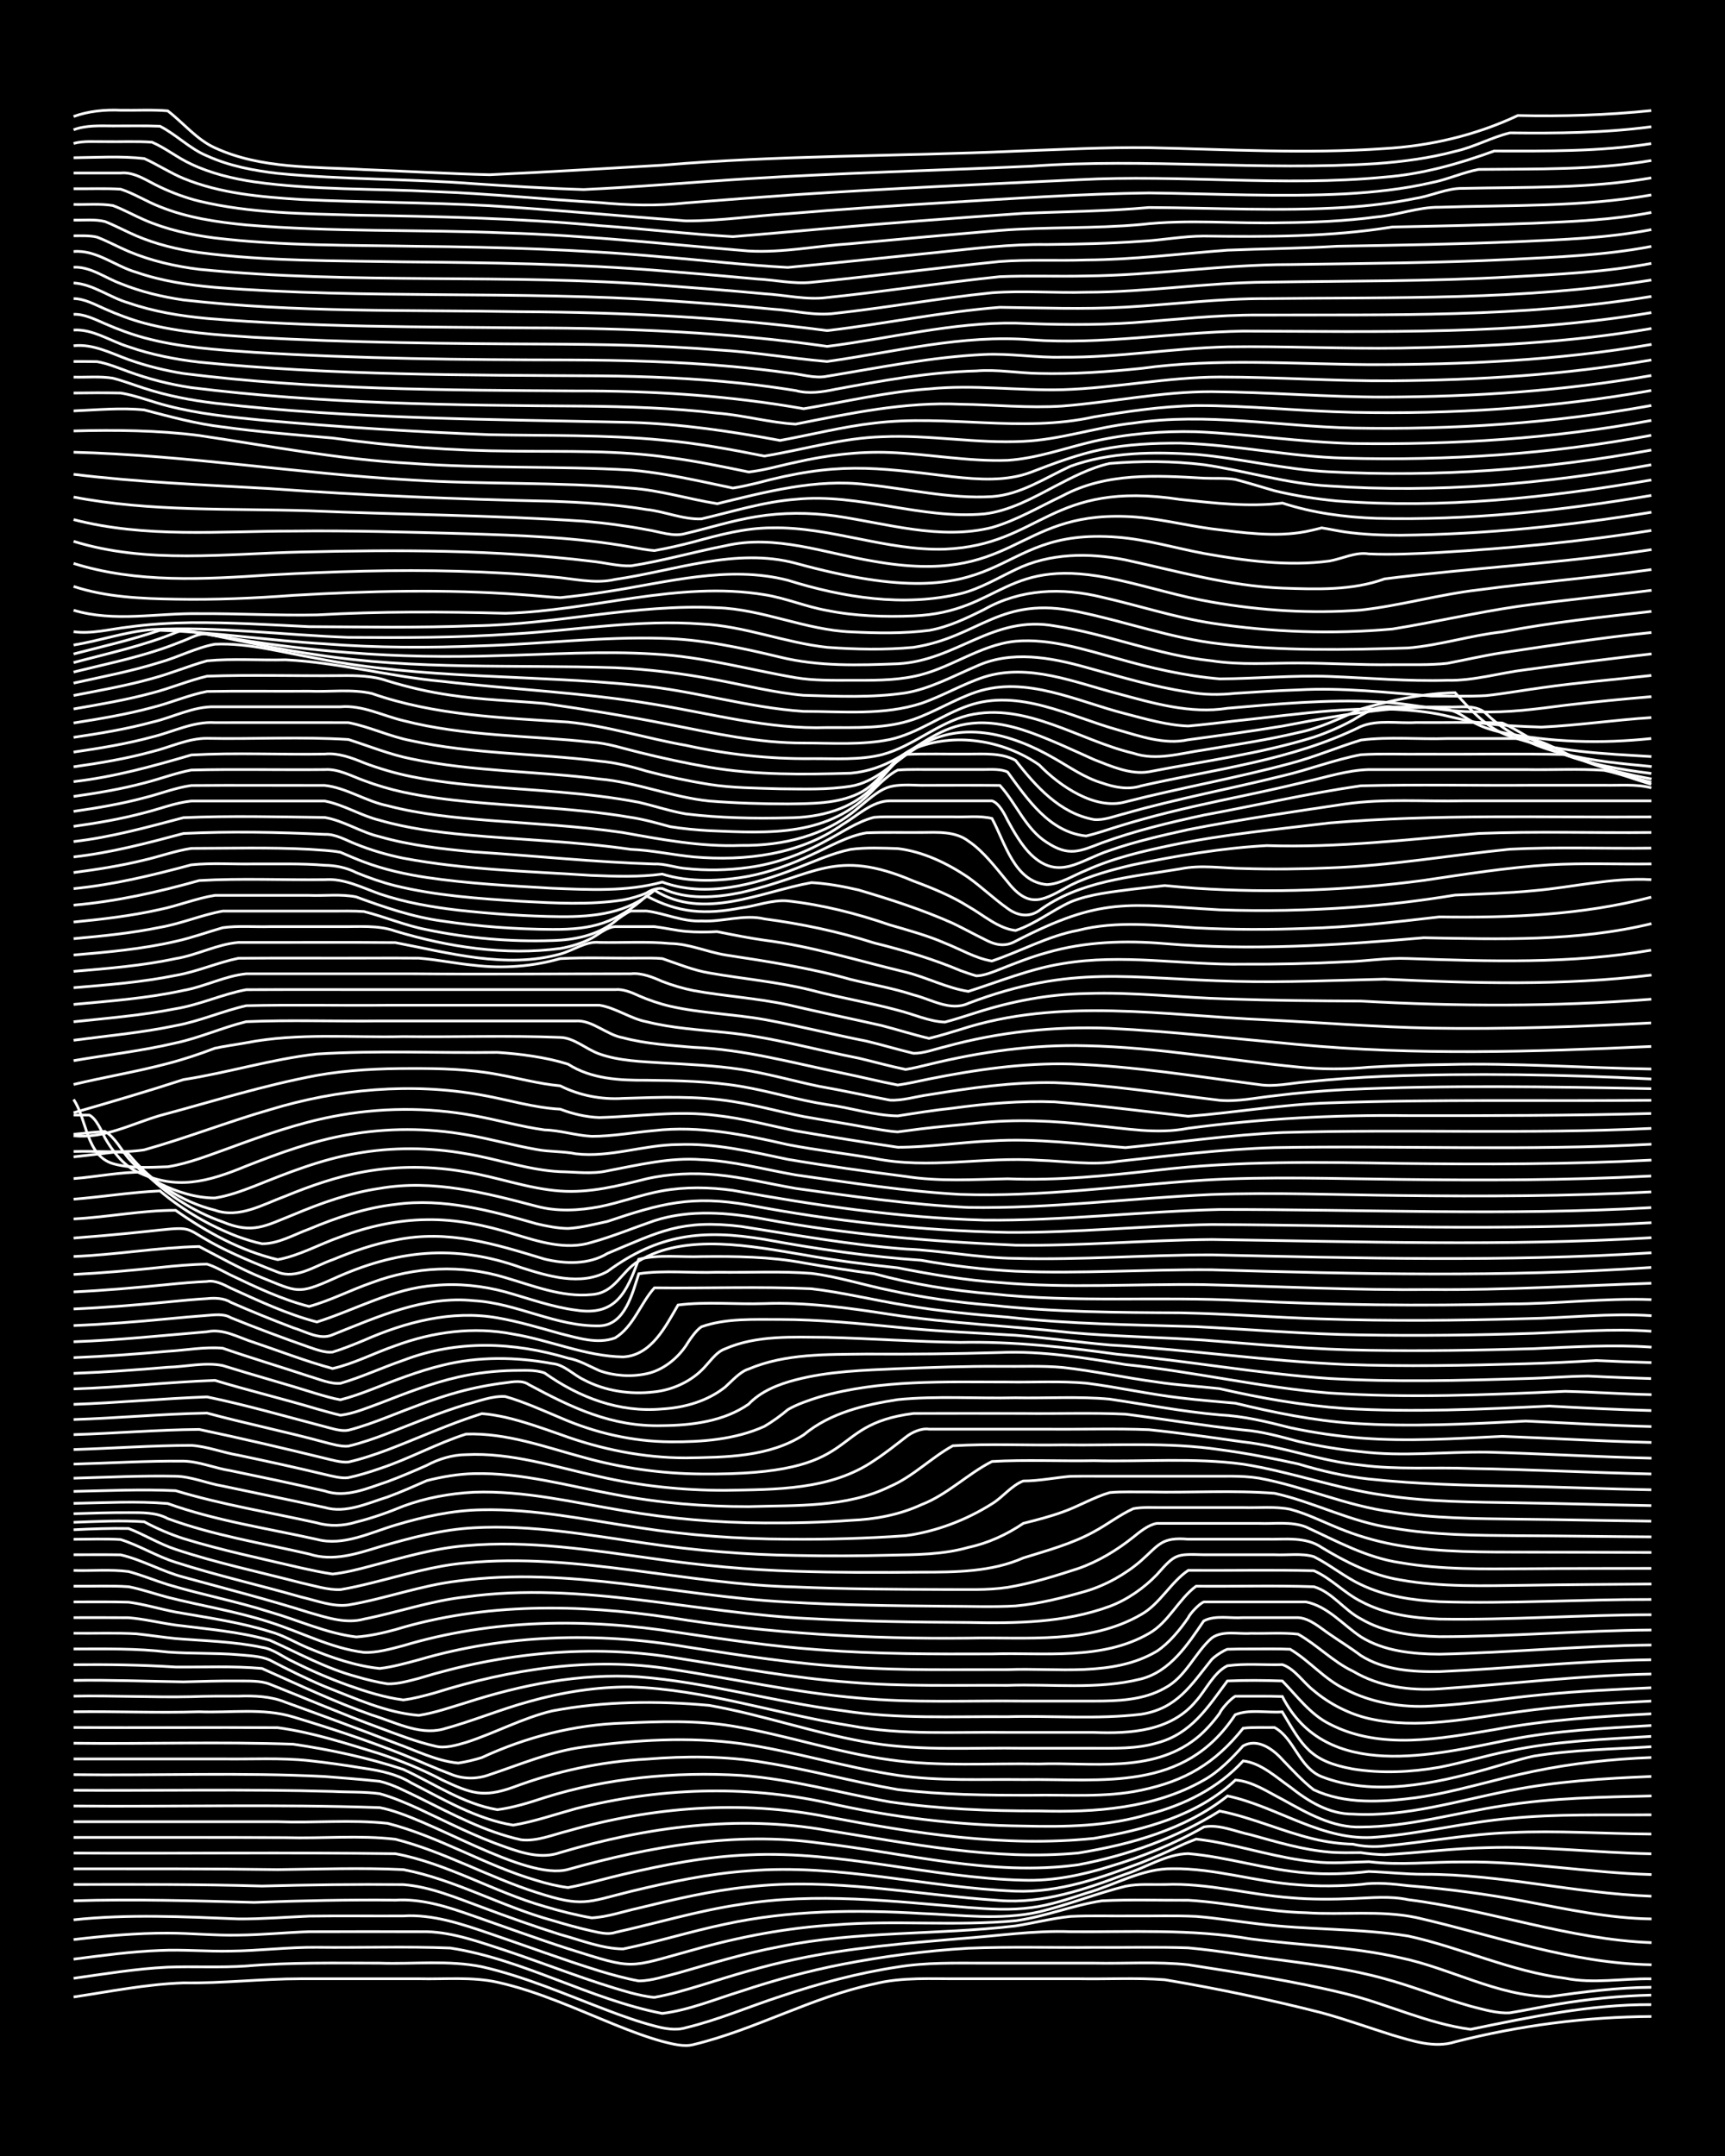<?xml version="1.0" encoding="UTF-8"?><svg id="a" xmlns="http://www.w3.org/2000/svg" width="1920" height="2400" viewBox="0 0 192 240"><defs><style>.b{fill:none;stroke:#fff;stroke-miterlimit:10;stroke-width:.3px;}.c{stroke-width:0px;}</style></defs><rect class="c" width="192" height="240"/><path class="b" d="M8.19,222.3c4.05-.61,8.13-1.43,12.23-1.57,4.36.06,8.75-.46,13.11-.46,4.35,0,8.75,0,13.11,0,2.89.07,5.9-.24,8.74.39,4.53,1.01,8.82,3.01,13.11,4.74,1.67.68,3.5,1.37,5.24,1.85,1.08.27,2.39.64,3.49.34,6.87-1.66,13.16-5.29,20.1-6.75,3.12-.78,6.42-.54,9.61-.57,4.35,0,8.76,0,13.11,0,3.18.06,6.44-.13,9.61.11,5.85.98,11.72,2.21,17.47,3.68,2.62.71,5.27,1.67,7.86,2.48,2.24.65,4.68,1.49,6.99.75,7.13-1.81,14.48-2.78,21.84-2.82"/><path class="b" d="M8.19,220.22c3.46-.49,6.99-1.07,10.48-1.24,2.89-.11,5.85.07,8.74-.13,4.93-.42,9.91-.32,14.85-.32,3.76.13,7.65-.35,11.36.4,4.8,1.09,9.39,3.11,13.98,4.85,1.68.64,3.5,1.29,5.24,1.74,1.08.3,2.39.54,3.49.2,3.56-.85,7.01-2.34,10.48-3.47,4.26-1.43,8.66-2.62,13.11-3.29,3.15-.52,6.43-.43,9.61-.43,4.06,0,8.17,0,12.23,0,3.47.07,7.03-.19,10.48.18,5.83.91,11.73,1.81,17.47,3.21,4.69,1.14,9.17,3.35,13.98,3.98,6.62-1.36,13.3-2.79,20.1-2.75"/><path class="b" d="M8.19,218.09c3.17-.41,6.41-.85,9.61-.97,2.59-.12,5.27.13,7.86.07,3.18-.03,6.43-.45,9.61-.42,4.93.06,9.93-.12,14.85.08,8.17,1.26,15.5,5.71,23.59,7.28,2.99-.37,5.88-1.58,8.74-2.46,3.7-1.23,7.53-2.28,11.36-3.02,4.6-.89,9.3-1.5,13.98-1.78,4.64-.19,9.34-.05,13.98-.09,3.47.03,7.02-.07,10.48.05,3.49.32,7.01.95,10.48,1.38,3.79.5,7.66,1.02,11.36,2.05,3.22.87,6.4,2.16,9.61,3.07,1.37.34,2.94.83,4.37.73,1.7-.28,3.54-.66,5.24-.95,3.44-.58,6.99-.94,10.48-1.02"/><path class="b" d="M8.19,215.91c3.46-.41,7-.73,10.48-.72,2.59,0,5.27.28,7.86.22,2.6-.02,5.27-.29,7.86-.38,4.35-.02,8.75,0,13.11,0,2.99.08,5.92,1.17,8.74,2.08,4.65,1.55,9.25,3.43,13.98,4.73.77.2,1.82.45,2.62.5,1.73-.31,3.56-.85,5.24-1.36,3.44-1.08,6.95-2.15,10.48-2.88,6.03-1.28,12.22-1.78,18.35-2.3,4.06-.29,8.15-.92,12.23-.77,6.7.05,13.46-.33,20.1.81,5.51.72,11.16.84,16.6,2.09,5.58,1.16,10.82,4.25,16.6,4.34,3.74-.53,7.57-1.03,11.36-1.05"/><path class="b" d="M8.19,213.71c6.09-.65,12.24-.35,18.35-.1,2.6.02,5.27-.2,7.86-.31,3.47-.05,7.01,0,10.48-.02,3.3-.21,6.53.9,9.61,1.95,4.06,1.38,8.13,2.9,12.23,4.17,1.39.42,2.95.85,4.37,1.11,1.44,0,2.98-.54,4.37-.88,3.74-1.07,7.53-2.23,11.36-2.94,8.62-1.77,17.51-1.28,26.21-2.3,2-.32,4.09-.85,6.12-1.06,2.29-.11,4.7-.02,6.99-.05,2.29.02,4.7-.06,6.99.05,2.3.18,4.69.58,6.99.84,5.5.68,11.12.47,16.6,1.34,5.88,1.28,11.46,3.95,17.47,4.7,3.16.64,6.42.01,9.61.07"/><path class="b" d="M8.19,211.59c6.69-.2,13.41,0,20.1.18,5.23-.19,10.5-.31,15.73-.25,3-.19,5.95.79,8.74,1.78,3.47,1.21,6.99,2.5,10.48,3.63,7.57,2.38,6.48,2.16,13.98.11,5.12-1.45,10.41-2.45,15.73-2.77,6.67-.54,13.43.16,20.1-.46,3.24-.44,6.38-1.73,9.61-2.22,3.17-.16,6.43-.04,9.61-.06,4.37.26,8.72,1.29,13.11,1.39,4.05.27,8.24-.3,12.23.53,8.69,1.97,17.21,5.12,26.21,5.26"/><path class="b" d="M8.19,209.78c6.98-.01,13.99-.04,20.97.17,5.23-.14,10.5-.21,15.73-.16,3.02.23,5.92,1.48,8.74,2.51,2.86,1.07,5.82,2.13,8.74,3.05,2.26.61,4.63,1.58,6.99,1.6,3.8-.78,7.56-1.97,11.36-2.76,7.16-1.56,14.56-1.62,21.84-1.19,4.34.16,8.82.79,13.11-.18,3.23-.78,6.39-2.06,9.61-2.85,1.38-.29,2.97-.16,4.37-.19,4.7-.2,9.32,1.12,13.98,1.47,2.29.2,4.7.19,6.99.09,2-.08,4.14-.3,6.12.13,9.1,1.14,17.89,4.44,27.08,4.78"/><path class="b" d="M8.19,208.03c7.56,0,15.16-.02,22.72.09,4.64-.05,9.34-.22,13.98,0,5.75,1.1,10.97,4.12,16.6,5.66,1.39.42,2.95.86,4.37,1.17.79.17,1.83.45,2.62.16,4.64-1.03,9.26-2.43,13.98-3.12,8.4-1.36,16.93-.34,25.34.35,2.29.18,4.7.32,6.99.01,2.06-.26,4.15-.97,6.12-1.61,3.17-.89,6.25-2.78,9.61-2.72,4.71-.06,9.3,1.48,13.98,1.79,2.29.19,4.7.15,6.99-.04,1.7-.26,3.54-.06,5.24.14,4.38.36,8.79.93,13.11,1.76,4.61.86,9.27,1.88,13.98,1.94"/><path class="b" d="M8.19,206.28c11.93.06,23.89-.09,35.82.07,5.78,1.08,10.97,4.26,16.6,5.87,1.68.5,3.51.97,5.24,1.27,1.74-.08,3.55-.72,5.24-1.09,4.01-.98,8.11-1.95,12.23-2.36,9.35-1.07,18.66.9,27.96,1.52,4.84.38,9.52-1.25,13.98-2.93,2.29-.73,4.55-2.24,6.99-2.29,4.4.37,8.7,1.8,13.11,2.14,2.29.2,4.71.11,6.99-.15,2,.07,4.11.31,6.12.31,8.51-.03,16.85,2.13,25.34,2.44"/><path class="b" d="M8.19,204.54c7.85.01,15.74-.02,23.59.02,4.05.12,8.21-.29,12.23.18,5.43,1.38,10.4,4.23,15.73,5.93,5.14,1.66,5.52,1.1,10.48-.13,4.3-1.03,8.69-1.98,13.11-2.28,9.97-.83,19.79,1.86,29.71,2.26,4.84.18,9.52-1.49,13.98-3.17,1.42-.56,2.99-1.25,4.37-1.9.41-.2,1.32-.57,1.75-.73.42.05,1.33.18,1.75.25,3.78.67,7.52,1.9,11.36,2.27,1.99.25,4.12.04,6.12,0,3.46.43,7.01,0,10.48.03,7.01-.09,13.97,1.21,20.97,1.4"/><path class="b" d="M8.19,202.79c7.56,0,15.15,0,22.72,0,4.05.15,8.2-.25,12.23.18,5.74,1.46,10.91,4.71,16.6,6.36,1.08.34,2.37.65,3.49.79,2.02-.38,4.11-1,6.12-1.47,4.58-1.07,9.27-1.99,13.98-2.17,10.28-.49,20.34,2.58,30.58,2.82,3.25.11,6.52-.56,9.61-1.53,3.62-1.07,7.2-2.52,10.48-4.4,1.72-.33,3.57.54,5.24.88,2.85.79,5.78,1.67,8.74,1.92,1.09.1,2.4.07,3.49.06.76.13,1.85.22,2.62.23,3.77-.19,7.58-.71,11.36-.78,6.11-.2,12.24.57,18.35.68"/><path class="b" d="M8.19,201.04c11.34.1,22.75-.21,34.07.18,5.35.96,16.16,8.21,20.97,6.88,9.06-2.53,18.55-4.25,27.96-2.94,9.55,1.09,19.18,3.75,28.83,2.42,5.54-1.05,10.94-3,15.73-5.98,3.56.7,6.96,2.27,10.48,3.11,1.38.33,2.95.55,4.37.58,1.08.27,2.39.33,3.49.2,4.65-.43,9.3-1.32,13.98-1.49,5.23-.25,10.5.13,15.73.16"/><path class="b" d="M8.19,199.29c9.6.06,19.23-.15,28.83.13,1.7.09,3.55.02,5.24.25,1.45.4,3,1.06,4.37,1.69,3.15,1.47,6.32,3.1,9.61,4.24,1.97.7,4.06,1.35,6.12.62,9.59-2.85,19.78-4.23,29.71-2.47,9.22,1.46,18.58,3.4,27.96,2.52,5.84-.96,11.89-2.61,16.6-6.35,5.59,1.18,10.64,5.14,16.6,4.58,4.97-.39,9.88-1.65,14.85-2.08,5.21-.52,10.5-.35,15.73-.4"/><path class="b" d="M8.19,197.55c9.3.12,18.68-.27,27.96.21,2,.15,4.12.32,6.12.53,1.49.35,3,1.17,4.37,1.82,3.65,1.81,7.35,3.81,11.36,4.69,1.74.21,3.58-.58,5.24-.99,9.33-2.67,19.28-3.46,28.83-1.57,9.75,1.84,19.77,3.43,29.71,2.4,5.59-.95,11.49-2.52,15.73-6.49,1.86.13,3.61,1.33,5.24,2.16,2.68,1.48,5.58,3.18,8.74,3.07,5.32-.02,10.5-1.57,15.73-2.36,5.47-.89,11.07-.97,16.6-1.1"/><path class="b" d="M8.19,195.8c5.52,0,11.08,0,16.6,0,3.18.05,6.44-.15,9.61.19,2.01.22,4.12.52,6.12.85,1.79.26,3.69.66,5.24,1.62,3.62,1.85,7.29,4.05,11.36,4.71,2.35-.39,4.7-1.21,6.99-1.84,9.12-2.3,18.75-2.67,27.96-.65,7.16,1.61,14.5,2.51,21.84,2.59,4.68.11,9.46.05,13.98-1.33,3.94-1.01,7.71-2.9,10.48-5.92,1.99.23,3.66,1.81,5.24,2.91,2.03,1.6,4.32,3.02,6.99,3.01,5.93.34,11.71-1.5,17.47-2.62,5.16-1.03,10.48-1.35,15.73-1.57"/><path class="b" d="M8.19,194.05c8.14.1,16.33-.18,24.46.11,4.12.61,8.27,1.5,12.23,2.8,3.43,1.57,6.69,3.86,10.48,4.49,1.75-.22,3.57-.79,5.24-1.34,6.99-2.2,14.54-2.91,21.84-2.48,5.61.4,11.08,1.97,16.6,2.95,5.48.8,11.07,1.02,16.6,1.01,6.25.18,12.8-.26,18.35-3.43,1.65-.91,3.12-2.42,4.37-3.81,1.6-.89,3.31.34,4.37,1.52,1.05,1.09,2.29,2.44,3.49,3.36,3.52,1.65,7.6,1.37,11.36.89,4.42-.62,8.74-2.05,13.11-2.94,4.29-.89,8.72-1.37,13.11-1.54"/><path class="b" d="M8.19,192.3c7.56.05,15.15-.03,22.72.02,3.86.52,7.65,1.76,11.36,2.9,2.37.79,4.79,1.77,6.99,2.94,3.14,1.47,4.51,1.99,7.86.79,4.76-1.78,9.78-2.86,14.85-3.13,4.35-.35,8.79-.36,13.11.38,4.98.78,9.89,2.16,14.85,3.01,4.91.59,9.91.64,14.85.63,4.06-.08,8.23.29,12.23-.56,4.9-1.02,8.22-2.97,11.36-6.9,1.09-.13,2.4-.06,3.49-.08,2.2,1.2,2.74,4.47,5.24,5.47,5.82,2.26,12.53.79,18.35-.83,1.7-.47,3.52-1.08,5.24-1.45,4.31-.71,8.75-.77,13.11-1.05"/><path class="b" d="M8.19,190.55c4.64-.06,9.34.14,13.98,0,3.47.14,7.12-.45,10.48.58,4.11,1.24,8.25,2.6,12.23,4.19,1.71.68,3.52,1.51,5.24,2.15,1.38.6,2.97.6,4.37.08,3.44-1.14,6.86-2.61,10.48-3.08,5.76-.79,11.7-1.16,17.47-.38,5.88.84,11.61,2.65,17.47,3.53,4.61.67,9.34.42,13.98.48,8.98-.11,17.88,1.44,23.59-7.22,1.6-.65,3.55-.19,5.24-.32,2.29,3.85,3.09,5.49,7.86,6.36,3.16.51,6.47.36,9.61-.19,2.61-.5,5.25-1.33,7.86-1.83,5.15-1.11,10.48-1.28,15.73-1.61"/><path class="b" d="M8.19,188.81c4.35-.08,8.76.15,13.11.06,1.7-.07,3.54-.06,5.24-.06,1.74-.06,3.61.01,5.24.68,4.07,1.47,8.19,2.99,12.23,4.55,2.26.81,4.57,1.99,6.99,2.22.8-.11,1.86-.37,2.62-.61,4.94-2.29,10.28-3.66,15.73-3.84,4.06-.18,8.21-.33,12.23.34,5.87.97,11.57,2.94,17.47,3.75,5.48.78,11.08.36,16.6.46,5.86-.21,12.52,1.07,17.47-2.83.91-.7,1.95-1.87,2.62-2.8.2-.51,1.25-1.64,1.75-1.91,1.7.01,3.54-.03,5.24.03,4.85,9.55,16.87,6.5,25.34,4.8,5.17-1.02,10.48-1.26,15.73-1.57"/><path class="b" d="M8.19,187.06c4.06-.07,8.17.1,12.23.16,2-.05,4.11-.12,6.12-.1,1.11.02,2.45-.06,3.49.36,4.06,1.6,8.13,3.36,12.23,4.86,1.97.73,4.06,1.55,6.12,2.02,1.1.32,2.43-.09,3.49-.4,3.22-1.03,6.31-2.73,9.61-3.51,5.72-1.08,11.69-1.14,17.47-.61,6.18,1.09,12.15,3.26,18.35,4.23,5.48.85,11.08.45,16.6.54,2.59,0,5.27,0,7.86,0,2.31,0,4.76.08,6.99-.58,3.83-1.01,5.66-3.94,7.86-6.91,2-.09,4.12-.07,6.12,0,1.61,1.65,3.12,3.73,5.24,4.78,5.66,2.96,12.34,1.64,18.35.64,5.75-1.08,11.64-1.46,17.47-1.76"/><path class="b" d="M8.19,185.31c3.77-.04,7.59.02,11.36.26,3.18.03,6.44-.13,9.61.16,4.03,1.78,8.06,3.72,12.23,5.18,2.5.76,5.2,2.25,7.86,1.59,3.23-.86,6.39-2.2,9.61-3.08,3.67-1.04,7.54-1.66,11.36-1.63,8.3.26,16.3,3.04,24.46,4.31,5.75,1.09,11.66.67,17.47.75,3.18,0,6.43,0,9.61,0,4.06.15,8.57-.12,11.36-3.49,1.1-1.22,1.96-3.17,3.49-3.93,1.98-.28,4.12-.07,6.12-.13,1.39.46,2.36,2.03,3.49,2.89,1.73,1.47,3.91,2.59,6.12,3.11,5.48,1.25,11.13-.04,16.6-.74,4.91-.7,9.91-.95,14.85-1.2"/><path class="b" d="M8.19,183.56c3.48,0,7.02-.08,10.48.34,2.59.2,5.28.08,7.86.3,1.11.11,2.46.13,3.49.59,1.97,1.03,4.07,2.08,6.12,2.94,3.36,1.31,6.85,2.94,10.48,3.22,1.75-.27,3.56-.9,5.24-1.41,6.18-1.99,12.7-3.3,19.22-2.88,7.65.59,15.11,2.81,22.72,3.77,6.06.95,12.24.62,18.35.67,4.93-.13,9.95.31,14.85-.27,4.01-.63,5.54-3.21,7.86-6.09.34-.37,1.27-.98,1.75-1.15.77-.03,1.85-.03,2.62-.03,1.4,0,2.97-.03,4.37.03,2.13,1.26,3.85,3.37,6.12,4.44,2.92,1.53,6.34,2.08,9.61,1.88,4.08-.18,8.17-.87,12.23-1.25,4.05-.41,8.17-.59,12.23-.78"/><path class="b" d="M8.19,181.81c2.3.03,4.7-.07,6.99.06,1.41.15,2.96.39,4.37.53,3.19.26,6.47.32,9.61.98,1.22.16,2.39,1.11,3.49,1.6,1.95.98,4.06,1.89,6.12,2.63,1.95.69,4.06,1.36,6.12,1.62,1.12-.13,2.41-.48,3.49-.78,8.44-2.65,17.41-4.04,26.21-2.66,6.98,1.07,13.92,2.63,20.97,3.23,6.08.57,12.25.27,18.35.34,2.59,0,5.27,0,7.86,0,2.64,0,5.51-.1,7.86-1.44,2.36-1.23,3.36-3.93,5.24-5.58,1.21-.88,2.96-.41,4.37-.52,1.7.04,3.55-.1,5.24.09,2.11,1.18,3.91,3.09,6.12,4.13,2.9,1.72,6.28,2.17,9.61,1.96,7.85-.53,15.71-1.5,23.59-1.65"/><path class="b" d="M8.19,180.07c2,0,4.12-.01,6.12.01,1.72.14,3.54.58,5.24.82,3.49.44,7.08.73,10.48,1.69,3.14,1.4,6.25,3.14,9.61,4.04,1.08.32,2.38.64,3.49.81,1.13.04,2.41-.33,3.49-.61,9.3-2.85,19.2-3.87,28.83-2.24,6.38,1,12.77,2.21,19.22,2.68,5.8.49,11.66.3,17.47.34,4.92-.17,10.03.5,14.85-.71,3.26-.83,5.22-3.85,6.99-6.46,1.28-.68,2.97-.26,4.37-.37,2,0,4.12,0,6.12,0,1.3.06,2.47,1.13,3.49,1.82,1.09.76,2.44,1.59,3.49,2.39,2.56,1.64,5.78,1.84,8.74,1.8,7.86-.34,15.72-1.21,23.59-1.32"/><path class="b" d="M8.19,178.32c2,.01,4.12-.03,6.12.03,1.73.23,3.53.77,5.24,1.1,3.49.62,7.09,1.11,10.48,2.17,1.49.39,2.95,1.29,4.37,1.87,2.49,1.03,5.17,1.96,7.86,2.24,1.43-.16,2.98-.6,4.37-.97,9.62-2.83,19.85-3.11,29.71-1.44,6.08.95,12.2,1.91,18.35,2.26,5.8.4,11.66.26,17.47.28,5.44-.22,11.73.85,16.6-2.05,1.35-.89,2.58-2.39,3.49-3.72.18-.45,1.25-1.59,1.75-1.77,3.77,0,7.59,0,11.36,0,2.42.48,4.15,2.58,6.12,3.89,2.58,1.61,5.77,1.91,8.74,1.93,7.86-.17,15.73-.94,23.59-1.02"/><path class="b" d="M8.19,176.57c2,.03,4.12-.08,6.12.06,1.43.27,2.96.81,4.37,1.18,3.76.95,7.66,1.57,11.36,2.77,3.48,1.1,6.81,2.91,10.48,3.36,1.44.06,2.99-.39,4.37-.75,9.9-2.97,20.42-3.08,30.58-1.47,5.21.77,10.47,1.56,15.73,1.93,6.38.49,12.82.48,19.22.46,5.81-.18,12.23.75,17.47-2.28,2.17-1.22,3.3-3.83,5.24-5.26,4.35.04,8.76-.09,13.11.06,2.03.59,3.39,2.63,5.24,3.58,2.61,1.54,5.76,1.91,8.74,1.98,7.86,0,15.73-.69,23.59-.74"/><path class="b" d="M8.19,174.82c2,.06,4.13-.14,6.12.12,1.43.38,2.96,1.01,4.37,1.45,3.73,1.12,7.64,1.86,11.36,3.05,3.18.92,6.3,2.38,9.61,2.78,1.43-.09,2.99-.44,4.37-.82,9.9-3.01,20.43-2.85,30.58-1.33,10.97,1.76,22.1,2.4,33.2,2.28,6.41-.14,13.45.72,19.22-2.63,2.09-1.17,3.3-3.62,5.24-4.91,4.64.03,9.34-.07,13.98.04,1.88.81,3.41,2.5,5.24,3.41,2.65,1.43,5.77,1.86,8.74,1.97,7.85.13,15.73-.47,23.59-.48"/><path class="b" d="M8.19,173.07c1.71,0,3.54-.02,5.24.01,2.38.55,4.62,1.86,6.99,2.48,4.65,1.28,9.38,2.48,13.98,3.94,1.95.56,4.09,1.29,6.12.73,3.78-.75,7.51-2.06,11.36-2.47,12.87-1.78,25.62,1.85,38.44,2.43,5.81.31,11.66.39,17.47.42,5.28.11,10.71.05,15.73-1.8,1.95-.73,3.81-2.03,5.24-3.52,2.06-2.33,2.13-2.31,5.24-2.22,2.59,0,5.27,0,7.86,0,1.4.07,3.01-.19,4.37.21,1.77.88,3.44,2.27,5.24,3.11,2.69,1.3,5.78,1.75,8.74,1.91,7.85.25,15.74-.27,23.59-.25"/><path class="b" d="M8.19,171.35c1.7,0,3.54-.08,5.24.03,2.07.65,4.04,1.88,6.12,2.53,4.59,1.48,9.35,2.54,13.98,3.87,1.67.38,3.51,1.12,5.24.88,4.1-.69,8.09-2.19,12.23-2.67,12.29-1.67,24.46,1.71,36.7,2.35,5.8.34,11.66.41,17.47.46,2.59,0,5.28.11,7.86-.03,2.64-.24,5.32-.92,7.86-1.65,2.21-.67,4.38-1.87,6.12-3.39,2.02-1.79,2.27-2.64,5.24-2.39,2.88,0,5.85,0,8.74,0,2.05.04,4.33-.31,6.12.92,2.68,1.63,5.61,3.1,8.74,3.61,4.59.82,9.34.65,13.98.6,4.64-.08,9.34-.1,13.98-.14"/><path class="b" d="M8.19,170.29c2-.1,4.11-.18,6.12-.14,1.74.67,3.46,1.74,5.24,2.32,4.56,1.52,9.33,2.52,13.98,3.73,1.39.3,2.93.81,4.37.75,1.11-.18,2.4-.48,3.49-.75,3.45-.85,6.93-1.92,10.48-2.22,12.31-1.18,24.43,2.4,36.7,2.68,5.52.24,11.08.26,16.6.28,2.3-.02,4.71.11,6.99-.24,2.65-.44,5.32-1.27,7.86-2.1,2.19-.76,4.31-2.04,6.12-3.49.7-.57,1.7-1.39,2.62-1.53.77,0,1.85,0,2.62,0,2.88,0,5.85,0,8.74,0,1.7.07,3.62-.24,5.24.4,3.38,1.55,6.75,3.43,10.48,3.97,4.59.8,9.33.7,13.98.68,4.64-.04,9.34-.03,13.98-.04"/><path class="b" d="M8.19,169.46c2.59-.09,5.28-.24,7.86-.06,1.35.73,2.91,1.4,4.37,1.87,4.29,1.32,8.74,2.24,13.11,3.27,1.1.24,2.39.52,3.49.68,1.43-.16,2.98-.55,4.37-.93,3.43-.9,6.93-1.95,10.48-2.23,7.01-.63,14.04.51,20.97,1.46,5.2.74,10.48,1.24,15.73,1.39,4.64.15,9.34.15,13.98.1,3.81,0,7.81-.02,11.36-1.59,2.64-.82,5.43-1.57,7.86-2.92,1.43-.76,2.88-1.89,4.37-2.56,1.08-.21,2.4-.1,3.49-.12,2.88,0,5.85,0,8.74,0,1.7.05,3.57-.15,5.24.19,2.08.55,4.11,1.64,6.12,2.39,1.93.75,4.07,1.32,6.12,1.66,4.6.76,9.33.71,13.98.72,4.64,0,9.34.03,13.98.04"/><path class="b" d="M8.19,168.5c2-.06,4.11-.13,6.12-.12,1.44,0,3.07-.05,4.37.67,5.06,1.86,10.48,2.73,15.73,3.94,2.66.87,5.3-.03,7.86-.81,3.41-.98,6.93-1.93,10.48-2.11,6.44-.37,12.87.83,19.22,1.73,5.48.81,11.06,1.27,16.6,1.35,3.47.07,7.01.06,10.48-.03,2.91-.06,5.92-.06,8.74-.87,2.17-.46,4.29-1.43,6.12-2.68,1.41-.35,3-.76,4.37-1.26,1.74-.61,3.47-1.65,5.24-2.16,1.39-.13,2.97-.05,4.37-.07,4.64.1,9.36-.21,13.98.15,4.43.99,8.57,3.23,13.11,3.86,4.59.81,9.33.82,13.98.86,4.93.02,9.92.1,14.85.13"/><path class="b" d="M8.19,167.35c3.47-.06,7.02-.27,10.48.02,5.35,1.92,11.07,2.76,16.6,3.99,2.95.78,5.95-.76,8.74-1.59,3.1-.93,6.36-1.65,9.61-1.7,5.87-.13,11.69,1.12,17.47,1.98,5.48.86,11.06,1.27,16.6,1.29,4.35.04,8.76-.08,13.11-.39,3.38-.46,6.73-1.73,9.61-3.55,1.17-.7,2.2-2.07,3.49-2.54,1.72,0,3.54-.37,5.24-.52,1.7-.03,3.54,0,5.24-.01,3.18,0,6.43,0,9.61,0,2,.03,4.13-.11,6.12.21,5.02.92,9.77,3.11,14.85,3.76,4.6.73,9.33.75,13.98.81,4.93.05,9.92.16,14.85.22"/><path class="b" d="M8.19,166.02c3.76-.08,7.59-.26,11.36-.08,5.14,1.55,10.49,2.42,15.73,3.58,1.42.42,2.97.35,4.37-.09,1.75-.43,3.58-1.08,5.24-1.77,2.48-.92,5.22-1.42,7.86-1.55,5.59-.2,11.12,1.14,16.6,2.05,5.18.9,10.47,1.35,15.73,1.37,3.18.02,6.44-.05,9.61-.29,2.68-.1,5.41-.61,7.86-1.74,2.88-1.1,5.15-3.44,7.86-4.81,3.75-.22,7.6-.02,11.36-.09,5.51.14,11.12-.36,16.6.39,5.29.83,10.41,2.73,15.73,3.46,4.9.76,9.91.75,14.85.84,4.94.07,9.92.23,14.85.31"/><path class="b" d="M8.19,164.55c3.77-.1,7.59-.3,11.36-.22,1.74.03,3.53.81,5.24,1.09,3.76.8,7.6,1.58,11.36,2.39,2.34.69,4.77-.48,6.99-1.17,1.43-.52,2.98-1.21,4.37-1.82,1.67-.43,3.51-.74,5.24-.78,5.32-.13,10.53,1.38,15.73,2.33,4.88.94,9.89,1.35,14.85,1.34,5.26-.16,10.89.14,15.73-2.24,2.55-1.09,4.59-3.21,6.99-4.53,4.04-.25,8.18-.03,12.23-.1,5.81.09,11.7-.33,17.47.53,2.91.38,5.87.96,8.74,1.59,2.54.77,5.22,1.39,7.86,1.68,5.5.59,11.07.71,16.6.8,4.94.1,9.92.31,14.85.4"/><path class="b" d="M8.19,162.98c4.06-.11,8.17-.37,12.23-.33,1.74.03,3.53.8,5.24,1.06,3.48.72,7.02,1.46,10.48,2.26,2.34.82,4.77-.31,6.99-1.04,1.43-.53,2.98-1.19,4.37-1.81,1.32-.71,2.86-1.18,4.37-1.19,5.05-.26,9.97,1.38,14.85,2.44,4.57,1.05,9.3,1.54,13.98,1.53,5.63-.1,11.77,0,16.6-3.32,1.15-.74,2.42-1.75,3.49-2.58.67-.55,1.73-1.04,2.62-.91,4.35,0,8.76,0,13.11,0,3.76.04,7.6-.09,11.36.06,3.48.36,7.02.87,10.48,1.36,4.43.48,8.66,2.17,13.11,2.58,4.04.54,8.17.22,12.23.38,6.69.11,13.41.46,20.1.61"/><path class="b" d="M8.19,161.36c4.35-.13,8.75-.46,13.11-.46,1.73.1,3.53.81,5.24,1.09,3.19.67,6.44,1.38,9.61,2.14.79.18,1.81.47,2.62.36,1.12-.24,2.41-.63,3.49-1.01,3.26-1.07,6.35-2.8,9.61-3.84,4.49-.16,8.83,1.45,13.11,2.6,4.25,1.19,8.7,1.81,13.11,1.84,18.54.18,13.42-5.43,23.59-6.74,4.06-.02,8.17,0,12.23,0,3.76.05,7.6-.1,11.36.08,4.35.56,8.74,1.29,13.11,1.76,2.05.15,4.14.75,6.12,1.27,2.26.53,4.67.92,6.99,1.15,4.63.56,9.34,0,13.98.05,6.1.16,12.24.53,18.35.67"/><path class="b" d="M8.19,159.7c4.65-.14,9.33-.54,13.98-.58,4.66.98,9.35,2.08,13.98,3.21.79.19,1.81.49,2.62.42,1.44-.32,2.99-.84,4.37-1.36,2.9-1.1,5.81-2.41,8.74-3.44.45-.15,1.3-.45,1.75-.59.8.05,1.85.24,2.62.41,2.05.47,4.14,1.22,6.12,1.91,4.46,1.64,9.22,2.61,13.98,2.61,4.41-.07,9.28-.09,13.11-2.57,2.93-2.45,6.79-3.35,10.48-3.92,4.33-.43,8.76-.1,13.11-.2,3.47.07,7.03-.17,10.48.15,4.06.6,8.14,1.4,12.23,1.75,2.73.14,5.23.76,7.86,1.43,2.56.55,5.25.94,7.86,1.15,5.22.41,10.51.06,15.73-.19,5.52.21,11.08.55,16.6.68"/><path class="b" d="M8.19,158.02c4.94-.16,9.91-.63,14.85-.72,4.33,1.17,8.78,2.07,13.11,3.25.79.2,1.8.51,2.62.43,1.44-.34,2.99-.88,4.37-1.41,2.87-1.11,5.79-2.34,8.74-3.23,1.38-.35,2.93-.98,4.37-.88,2.07.59,4.14,1.53,6.12,2.36,3.84,1.68,8.03,2.65,12.23,2.68,3.52.03,7.23-.25,10.48-1.72.83-.48,1.89-1.24,2.62-1.87,1.02-.6,2.37-1.05,3.49-1.4,6.8-1.96,13.97-1.66,20.97-1.67,2.88.05,5.86-.13,8.74.13,3.49.44,6.99,1.23,10.48,1.64,1.99.24,4.12.41,6.12.59,4.29,1.04,8.69,1.94,13.11,2.24,6.39.42,12.84.08,19.22-.25,4.64.21,9.33.5,13.98.61"/><path class="b" d="M8.19,156.33c4.94-.17,9.91-.65,14.85-.83,4.38.9,8.77,2.18,13.11,3.31.79.2,1.8.55,2.62.4,1.44-.37,2.99-.93,4.37-1.47,2.56-1,5.21-2.05,7.86-2.78,1.68-.46,3.52-.82,5.24-1.03.83-.11,1.88-.32,2.62.2,4.8,2.58,9.25,4.72,14.85,4.57,3.29-.03,6.85-.47,9.61-2.39,1.38-1.45,3.34-2.22,5.24-2.71,3.68-.96,7.58-1.07,11.36-1.24,3.76-.14,7.59-.29,11.36-.26,2.29.03,4.7-.09,6.99.12,3.49.38,7,1.16,10.48,1.62,2.28.36,4.7.48,6.99.74,4.58,1.05,9.28,1.88,13.98,2.21,7.56.44,15.16.09,22.72-.27,3.76.21,7.59.4,11.36.5"/><path class="b" d="M8.19,154.61c5.24-.16,10.49-.76,15.73-.95,3.74,1.13,7.61,2.06,11.36,3.18.79.22,1.83.52,2.62.7,1.47-.18,2.99-.83,4.37-1.33,2.84-1.1,5.76-2.25,8.74-2.92,1.97-.45,4.1-.69,6.12-.73,1.1.01,2.44-.12,3.49.28,3.84,2.73,8.33,4.44,13.11,4,2.47-.14,5.04-.88,6.99-2.44.74-.66,1.64-1.71,2.62-2.01,4.11-1.74,8.72-1.6,13.11-1.66,4.94.03,9.92-.02,14.85-.17,4.7-.2,9.37.58,13.98,1.34,7.66.79,15.07,2.56,22.72,3.17,8.72.57,17.49.21,26.21-.19,3.18.07,6.43.31,9.61.37"/><path class="b" d="M8.19,152.88c3.48-.13,7.02-.39,10.48-.68,1.99-.05,4.16-.59,6.12-.19,3.46,1.08,7.02,2.05,10.48,3.14.78.23,1.82.54,2.62.67,1.13-.28,2.41-.74,3.49-1.16,2.55-.99,5.19-2.04,7.86-2.68,3.98-1,8.21-.94,12.23-.19,1.28.09,2.37,1.26,3.49,1.79,2.37,1.27,5.21,1.68,7.86,1.36,1.91-.2,3.85-1.04,5.24-2.38.79-.73,1.57-2.03,2.62-2.4,3.54-1.56,7.58-1.31,11.36-1.29,4.94.13,9.91.49,14.85.56,5.85-.12,11.69.52,17.47,1.32,7.87.74,15.7,2.16,23.59,2.7,7.26.42,14.58.23,21.84.01,2.29-.05,4.69-.26,6.99-.28,2.29.12,4.69.21,6.99.28"/><path class="b" d="M8.19,151.13c3.48-.14,7.02-.4,10.48-.71,2-.11,4.12-.52,6.12-.34,3.16,1.09,6.44,2.07,9.61,3.12,1.09.31,2.34.88,3.49.79,2.35-.68,4.68-1.77,6.99-2.56,5.98-2.3,12.28-2.06,18.35-.24,1.2.2,2.4.91,3.49,1.39,1.63.59,3.55.71,5.24.34,1.76-.36,3.36-1.62,4.37-3.09.37-.61,1.13-1.75,1.75-2.14,2.78-.97,5.84-.8,8.74-.81,4.37,0,8.77.45,13.11.87,4.34.46,8.75.62,13.11.89,3.48.28,7.01.78,10.48,1.08,8.8.52,17.48,1.79,26.21,2.17,6.68.24,13.41.11,20.1-.08,2.59-.07,5.28-.21,7.86-.36,2,.1,4.12.18,6.12.23"/><path class="b" d="M8.19,149.36c4.95-.17,9.92-.7,14.85-1.11,1.83-.4,3.54.67,5.24,1.19,2.88.97,5.8,2.11,8.74,2.9,2.39-.54,4.68-1.75,6.99-2.54,4.15-1.54,8.73-2.16,13.11-1.29,4.09.67,8.06,2.47,12.23,2.54,3.16-.17,4.72-3.38,6.12-5.78,3.14-.4,6.44-.05,9.61-.16,4.68-.17,9.36.48,13.98,1.2,6.65,1.02,13.41,1.28,20.1,2.03,4.93.44,9.92.51,14.85.84,6.1.48,12.23,1.06,18.35,1.13,6.1.1,12.25,0,18.35-.18,4.35-.19,8.75-.47,13.11-.17"/><path class="b" d="M8.19,147.56c3.48-.14,7.02-.42,10.48-.75,1.4-.13,2.97-.28,4.37-.38.82-.06,1.89-.21,2.62.24,2.86,1.16,5.83,2.27,8.74,3.29.77.26,1.8.65,2.62.55,1.12-.34,2.41-.86,3.49-1.31,4.63-2.04,9.78-3.39,14.85-2.5,2.33.4,4.71,1.11,6.99,1.75,1.94.48,4.16,1.21,6.12.48,2.04-1.24,2.84-3.89,4.37-5.57,5.81.07,11.67-.16,17.47.1,3.5.41,7,1.28,10.48,1.84,3.74.66,7.58,1.02,11.36,1.32,6.95.79,13.98.85,20.97,1.06,6.1.31,12.23.84,18.35.92,6.39.11,12.83.03,19.22-.18,4.35-.16,8.75-.54,13.11-.23"/><path class="b" d="M8.19,145.71c3.48-.15,7.02-.44,10.48-.78,1.4-.14,2.96-.29,4.37-.37.82-.09,1.9-.07,2.62.4,2.27,1,4.67,1.97,6.99,2.85,1.36.4,2.96,1.41,4.37.77,5.02-1.99,10.19-4.37,15.73-3.79,4.76.26,9.18,2.91,13.98,2.8,2.85-.09,3.65-3.62,4.37-5.8,2.84-.42,5.86-.06,8.74-.17,3.47.06,7.02-.14,10.48.13,2.93.36,5.84,1.31,8.74,1.89,3.72.82,7.56,1.35,11.36,1.66,6.95.77,13.98.81,20.97.84,5.23.1,10.5.52,15.73.68,7.56.25,15.16.18,22.72-.03,4.65-.08,9.33-.64,13.98-.33"/><path class="b" d="M8.19,143.81c3.48-.16,7.02-.47,10.48-.82,1.4-.14,2.96-.28,4.37-.34.86-.18,1.88.35,2.62.73,3.11,1.41,6.3,2.92,9.61,3.78,4.34-1.37,8.47-3.75,13.11-4.07,2.61-.25,5.34.04,7.86.72,2.58.72,5.2,1.69,7.86,2.03,4.49.71,5.65-2.02,6.99-5.66,2.24-.56,4.7-.21,6.99-.3,3.78-.04,7.63,0,11.36.7,2.58.45,5.26.87,7.86,1.21,4.27,1.16,8.7,1.88,13.11,2.24,9.28,1.02,18.65.26,27.96.75,9.89.5,19.81.62,29.71.37,5.23,0,10.5-.67,15.73-.48"/><path class="b" d="M8.19,141.87c3.19-.16,6.44-.45,9.61-.78,1.7-.18,3.54-.35,5.24-.37.83.24,1.85.83,2.62,1.21,2.8,1.34,5.72,2.73,8.74,3.5,2.38-.65,4.67-1.85,6.99-2.65,4.73-1.78,10.01-2.04,14.85-.56,3.1.9,6.32,2.22,9.61,1.89,2.66-.19,3.26-2.59,5.24-3.73,5.18-3.16,12.66-1.65,18.35-.7,3.45.62,7,1.08,10.48,1.45,3.74.73,7.55,1.39,11.36,1.64,7.54.67,15.16.13,22.72.23,8.44.21,16.9.64,25.34.55,8.15.07,16.33-.43,24.46-.7"/><path class="b" d="M8.19,139.87c4.66-.18,9.32-1,13.98-1.11,2.28,1.18,4.61,2.5,6.99,3.47,3.91,1.57,3.98,1.9,7.86.16,7.09-3.25,13.56-3.94,20.97-1.29,3.01.96,6.64,2.07,9.61.44,5.72-4.2,10.64-4.71,17.47-3.58,5.77,1.06,11.62,1.93,17.47,2.33,3.44.62,6.99,1.04,10.48,1.22,7.27.3,14.57-.22,21.84-.16,16.3.48,32.64.85,48.93-.26"/><path class="b" d="M8.19,137.82c19.46-1.48,6.85-2.29,22.72,3.79,2.08.83,4.18-.73,6.12-1.38,2.23-.93,4.61-1.76,6.99-2.19,5.87-1.21,11.06.44,16.6,2.12,2.28.55,4.92.63,6.99-.63,5.86-2.44,8.17-3.81,14.85-3.01,6.09.95,12.19,2.06,18.35,2.52,4.07.17,8.15,1,12.23,1.04,7.27.2,14.57-.4,21.84-.39,16.3.36,32.64.8,48.93-.23"/><path class="b" d="M8.19,135.69c3.77-.19,7.58-.97,11.36-.96,3.42,2.41,7.26,4.52,11.36,5.49,2.41-.44,4.68-1.74,6.99-2.54,3.05-1.15,6.34-1.88,9.61-1.91,3.25-.06,6.52.62,9.61,1.58,2.79.84,5.84,1.86,8.74.94,2.35-.65,4.69-1.62,6.99-2.41,3.94-1.27,8.22-.91,12.23-.17,9.21,1.72,18.61,2.5,27.96,2.9,7.28.1,14.57-.57,21.84-.63,16.3.23,32.64.77,48.93-.2"/><path class="b" d="M8.19,133.49c3.18-.25,6.42-.78,9.61-.92,2.57,2.17,5.59,3.92,8.74,5.11.78.28,1.81.61,2.62.77,1.81.02,3.58-1.03,5.24-1.63,3.06-1.29,6.3-2.38,9.61-2.75,5.35-.74,10.63.7,15.73,2.16,1.08.26,2.38.51,3.49.52,1.43-.08,2.98-.48,4.37-.78,5.91-1.99,9.4-2.95,15.73-1.83,9.49,1.8,19.17,2.86,28.83,3.05,7.57.05,15.15-.74,22.72-.88,16.3.08,32.63.75,48.93-.2"/><path class="b" d="M8.19,131.2c2.59-.2,5.26-.76,7.86-.72,2.45,2.44,5.47,4.39,8.74,5.54,3.36,1.39,4.75.43,7.86-.8,3.07-1.29,6.3-2.45,9.61-2.93,5.91-1.04,11.79.5,17.47,1.99,2.28.61,4.7.48,6.99.05,2.33-.46,4.65-1.35,6.99-1.77,2.57-.46,5.29-.41,7.86-.05,9.23,1.67,18.57,3.06,27.96,3.31,8.75.09,17.48-.97,26.21-1.18,16.01-.02,32.05.71,48.05-.21"/><path class="b" d="M8.19,128.78c1.1-.12,2.4-.28,3.49-.4.8-.09,1.86-.3,2.62.08,2.46,3.01,5.82,5.32,9.61,6.25,2.7.97,5.37-.65,7.86-1.56,2.8-1.15,5.75-2.18,8.74-2.71,3.73-.68,7.63-.64,11.36.02,3.5.57,6.93,1.87,10.48,2.12,3.26.24,6.48-.57,9.61-1.36,2.55-.58,5.27-.68,7.86-.44,2.92.28,5.85,1.01,8.74,1.51,6.37.89,12.79,1.81,19.22,2.12,9.05.15,18.06-1.04,27.08-1.44,6.98-.25,13.99.04,20.97.11,9.31.11,18.66.08,27.96-.4"/><path class="b" d="M8.19,126.27c1.09-.12,2.4-.25,3.49-.32,1.06.58,1.85,2.09,2.62,2.99.95,1.08,2.21,2.16,3.49,2.81,1.86.92,4.03,1.61,6.12,1.61,1.46-.22,3-.78,4.37-1.31,3.67-1.47,7.44-2.98,11.36-3.65,4.02-.72,8.21-.69,12.23.03,3.49.57,6.94,1.83,10.48,2,1.71.03,3.55.29,5.24-.09,3.44-.65,6.95-1.52,10.48-1.25,3.53.15,7.02,1.09,10.48,1.7,6.08.86,12.21,1.83,18.35,2.17,9.05.3,18.07-1,27.08-1.59,7.26-.43,14.57-.16,21.84-.08,9.31.11,18.66.11,27.96-.38"/><path class="b" d="M8.19,124.13h1.75c.77.36,1.4,1.85,1.75,2.55.82,1.43,1.99,2.97,3.49,3.72,4.39,2.17,7.98,1.16,12.23-.6,3.67-1.44,7.46-2.82,11.36-3.49,4.31-.76,8.8-.76,13.11,0,2.61.44,5.25,1.2,7.86,1.65,1.39.27,2.98.19,4.37.48,3.8.44,7.57-1.01,11.36-1.03,4.13-.17,8.22.81,12.23,1.65,4.33.73,8.75,1.34,13.11,1.9,3.75.59,7.58.33,11.36.26,5.55.23,11.09-.35,16.6-.96,8.98-1.05,18.06-.9,27.08-.75,9.31.11,18.66.11,27.96-.37"/><path class="b" d="M8.19,122.39c1.5,2.19,1.38,6.23,4.37,7.14,1.94.56,4.12.42,6.12.35,2.38-.38,4.73-1.34,6.99-2.14,3.69-1.36,7.48-2.7,11.36-3.45,5.16-1.01,10.55-1.06,15.73-.1,2.6.47,5.24,1.23,7.86,1.59,1.74.04,3.51.63,5.24.71,2.31.01,4.69-.44,6.99-.64,5-.57,10,.46,14.85,1.57,3.16.61,6.44.99,9.61,1.53,6.1,1.25,12.18-.22,18.35.21,2.89.09,5.86.58,8.74.12,5.8-.63,11.64-1.36,17.47-1.53,13.97-.25,27.97.38,41.94-.38"/><path class="b" d="M8.19,128.18c2.59-.09,5.3.22,7.86-.18,4.69-1.31,9.29-3.12,13.98-4.47,7.59-2.32,15.76-3.05,23.59-1.63,2.89.51,5.8,1.42,8.74,1.57,1.35.52,2.92.89,4.37.93,4.35-.11,8.76-.8,13.11-.22,2.93.33,5.86,1.12,8.74,1.71,3.76.64,7.59,1.27,11.36,1.82,3.47,0,7.01-.57,10.48-.71,4.95-.31,9.93.37,14.85.75,5.81-.57,11.64-1.42,17.47-1.68,13.68-.4,27.39.2,41.06-.46"/><path class="b" d="M8.19,126.43c3.39.35,6.45-1.32,9.61-2.25,5.79-1.55,11.57-3.37,17.47-4.47,3.44-.61,7-.77,10.48-.77,3.19-.01,6.47.07,9.61.66,2.3.41,4.66,1.06,6.99,1.27,2.14,1.08,4.6,1.55,6.99,1.4,4.06-.13,8.21-.3,12.23.35,2.62.41,5.27,1.15,7.86,1.67,2.29.41,4.7.77,6.99,1.2,1.09.18,2.39.44,3.49.51.78-.1,1.84-.24,2.62-.34,1.99-.25,4.12-.41,6.12-.63,4.35-.48,8.77-.28,13.11.25,3.49.32,6.99,1.01,10.48.32,8.1-1.08,16.29-1.51,24.46-1.41,9.02.01,18.07,0,27.08-.24"/><path class="b" d="M8.19,123.87c4.08-1.17,8.2-2.38,12.23-3.69,4.97-.77,9.85-2.29,14.85-2.85,6.67-.42,13.41-.09,20.1-.18,2.56.17,5.42.54,7.86,1.31,2.59,1.66,5.75,1.81,8.74,1.79,3.48.04,7.05.11,10.48.68,3.21.54,6.4,1.54,9.61,2.03,2.6.34,5.24,1.22,7.86,1.26,1.99-.31,4.11-.65,6.12-.86,3.74-.51,7.58-.85,11.36-.7,4.95.39,9.92,1.06,14.85,1.6,5.24-.4,10.47-1.33,15.73-1.49,11.93-.42,23.89-.17,35.82-.29"/><path class="b" d="M8.19,120.72c3.46-.83,7.04-1.42,10.48-2.33,1.74-.45,3.57-1.06,5.24-1.7,1.09-.24,2.39-.41,3.49-.61,5.74-1.12,11.66-.56,17.47-.69,5.81.07,11.67-.14,17.47.09,1.58.04,2.92,1.34,4.37,1.84,2.2.78,4.68.85,6.99,1,2.89.16,5.87.29,8.74.72,2.92.44,5.85,1.29,8.74,1.89,2.6.45,5.27,1.05,7.86,1.53,1.42.09,2.97-.42,4.37-.6,4.61-.75,9.3-1.43,13.98-1.34,6.13.22,12.26,1.24,18.35,1.96,2,.18,4.13-.29,6.12-.5,2.58-.33,5.27-.55,7.86-.69,11.34-.51,22.73-.32,34.07-.1"/><path class="b" d="M8.19,118.07c3.77-.65,7.64-1.09,11.36-1.97,2.66-.56,5.23-1.73,7.86-2.37,4.93-.21,9.92-.02,14.85-.08,7.27,0,14.57,0,21.84,0,1.85-.11,3.42,1.56,5.24,1.87,2.53.68,5.26.84,7.86,1.07,5.64.22,11.11,1.75,16.6,2.87,2,.41,4.11.94,6.12,1.32,1.11-.14,2.4-.45,3.49-.67,5.16-1.03,10.45-1.8,15.73-1.67,7.02.23,14.01,1.39,20.97,2.29,1.7.29,3.54-.16,5.24-.29,2.88-.3,5.85-.51,8.74-.63,9.89-.37,19.82-.2,29.71.3"/><path class="b" d="M8.19,115.8c3.77-.5,7.63-.84,11.36-1.63,2.66-.48,5.23-1.63,7.86-2.22,5.22-.12,10.5,0,15.73-.05,7.85,0,15.74,0,23.59,0,1.79.28,3.45,1.5,5.24,1.84,2.83.71,5.84.89,8.74,1.19,5.02.48,9.92,1.9,14.85,2.86,1.7.4,3.53.91,5.24,1.26.79-.12,1.85-.38,2.62-.57,5.7-1.39,11.59-2.23,17.47-2.07,7.9.16,15.74,1.61,23.59,2.37,2.59.27,5.27.27,7.86.02,2.88-.17,5.85-.27,8.74-.3,7.57-.19,15.16.38,22.72.5"/><path class="b" d="M8.19,113.74c3.77-.4,7.63-.71,11.36-1.45,2.67-.43,5.22-1.63,7.86-2.12,5.81-.03,11.66,0,17.47-.01,7.85,0,15.74,0,23.59,0,.85-.09,1.88.33,2.62.68,1.06.47,2.36.91,3.49,1.17,3.43.78,7.03.87,10.48,1.48,3.79.69,7.58,1.66,11.36,2.4,1.71.4,3.53.95,5.24,1.36,1.13.03,2.41-.47,3.49-.72,5.96-1.65,12.18-2.31,18.35-2.06,6.99.35,14,1.16,20.97,1.8,13.06,1.23,26.23.82,39.32.22"/><path class="b" d="M8.19,111.81c4.07-.38,8.23-.68,12.23-1.56,2.35-.41,4.62-1.62,6.99-1.85,6.1,0,12.24,0,18.35,0,8.15.07,16.32,0,24.46,0,1.18-.13,2.44.38,3.49.85,1.07.42,2.37.8,3.49,1.02,3.46.63,7.05.84,10.48,1.58,3.46.81,7.02,1.53,10.48,2.32,1.71.44,3.53,1.02,5.24,1.42,1.11-.26,2.41-.66,3.49-.99,11.08-3.61,22.71-1.56,34.07-1.07,6.1.3,12.24.8,18.35.92,8.15.14,16.33-.15,24.46-.58"/><path class="b" d="M8.19,109.95c3.78-.32,7.64-.61,11.36-1.37,2.36-.4,4.66-1.43,6.99-1.91,4.93-.04,9.92,0,14.85-.02,1.7,0,3.54-.01,5.24.01,2.01.16,4.11.6,6.12.79,3.2.39,6.51.15,9.61-.74,2.88-.16,5.85-.02,8.74-.06.78,0,1.84-.02,2.62.06,1.69.57,3.47,1.31,5.24,1.6,3.76.66,7.65.99,11.36,1.92,3.16.84,6.46,1.37,9.61,2.23,1.7.41,3.48,1.26,5.24,1.32,1.11-.29,2.41-.72,3.49-1.06,3.94-1.26,8.09-2.06,12.23-2.12,5.24-.19,10.5.46,15.73.6,4.93.17,9.92.22,14.85.24,10.75.6,21.59.64,32.33-.21"/><path class="b" d="M8.19,108.13c3.78-.32,7.64-.62,11.36-1.42,2.35-.37,4.62-1.61,6.99-1.8,5.81.02,11.66-.04,17.47.02,5.99,1.14,12.28,2.94,18.35,1.27,1.42-.38,2.84-1.46,4.37-1.29,2.59.05,5.28-.13,7.86.12,2.08.02,4.09.93,6.12,1.27,4.68.72,9.41,1.43,13.98,2.73,2.3.56,4.74.98,6.99,1.72,1.98.49,4.09,1.87,6.12.93,11.6-4.4,17.99-2.71,29.71-2.44,5.52.14,11.09-.11,16.6-.24,9.88.46,19.87.75,29.71-.46"/><path class="b" d="M8.19,106.31c3.79-.32,7.65-.66,11.36-1.52,1.74-.38,3.54-1.03,5.24-1.52,1.69-.24,3.54-.07,5.24-.12,2.59,0,5.27,0,7.86,0,2.01.03,4.18-.2,6.12.5,5.89,1.77,12.22,2.75,18.35,1.93,1.15-.19,2.46-.6,3.49-1.14.78-.43,1.69-1.24,2.62-1.29,1.4,0,2.97,0,4.37,0,1.1.13,2.39.43,3.49.53,1.09.1,2.4.09,3.49.03,1.7.34,3.53.71,5.24.95,5.33.68,10.51,2.31,15.73,3.55,2.33.58,4.61,1.78,6.99,2.15,3.45-1.1,6.88-2.52,10.48-3.09,6.65-1.13,13.41.16,20.09.06,3.77.02,7.6-.06,11.36-.26,2.3-.06,4.69-.47,6.99-.37,9.01.32,18.17.62,27.08-.93"/><path class="b" d="M8.19,104.49c3.19-.29,6.47-.61,9.61-1.26,2.35-.4,4.65-1.39,6.99-1.81,4.06,0,8.17,0,12.23,0,1.1,0,2.4-.03,3.49.05,2.32.58,4.63,1.57,6.99,2.02,4.57.95,9.31,1.37,13.98,1.21,2.45-.06,5.04-.58,6.99-2.15.42-.35,1.24-.94,1.75-1.14.45,0,1.3,0,1.75,0,2.02.25,4.03,1.22,6.12,1.11,2.32.13,4.71-.77,6.99-.23,4.13.55,8.26,1.41,12.23,2.68,3.25.8,6.52,1.78,9.61,3.08.42.16,1.31.46,1.75.58.83-.01,1.86-.43,2.62-.73,1.68-.67,3.5-1.39,5.24-1.86,4.24-1.23,8.73-1.37,13.11-1,9.6.81,19.27.18,28.83-.65,8.44.16,17.08.44,25.34-1.57"/><path class="b" d="M8.19,102.64c3.2-.31,6.47-.69,9.61-1.4,2.03-.41,4.07-1.25,6.12-1.57,3.47,0,7.01,0,10.48,0,1.7.07,3.57-.17,5.24.17,3.1,1.14,6.32,2.25,9.61,2.69,4.03.61,8.16.91,12.23.93,4.49.03,7.1-.71,10.48-3.72,3.56,1.9,6.58,2.09,10.48,1.33,1.71-.21,3.52-.94,5.24-.78,3.86.43,7.69,1.4,11.36,2.67,2.02.59,4.18,1.17,6.12,2.02,1.69.66,3.43,1.71,5.24,2,3.2-1.08,6.26-2.8,9.61-3.42,4.28-1.1,8.76-.54,13.11-.27,4.05.21,8.18.21,12.23.06,4.96-.13,9.93-.71,14.85-1.28,7.9.11,15.91-.19,23.59-2.2"/><path class="b" d="M8.19,100.76c4.74-.41,9.41-1.45,13.98-2.74,4.63-.27,9.34-.04,13.98-.1,2.15-.16,4.15.89,6.12,1.59,2.8.95,5.81,1.47,8.74,1.81,3.75.41,7.59.68,11.36.72,3.81.03,7.48-.38,10.48-2.94,5.41,3.42,11.82.17,17.47-.85,1.72.09,3.56.43,5.24.82,3.53,1.04,7.12,2.2,10.48,3.7,1.11.53,2.39,1.23,3.49,1.77,1.17.63,2.27.92,3.49.24,9.69-5.01,12.42-4.1,22.72-3.5,4.94.17,9.93.07,14.85-.29,3.78-.27,7.62-.73,11.36-1.35,2.89-.13,5.86-.21,8.74-.49,4.36-.37,8.7-1.48,13.11-1.23"/><path class="b" d="M8.19,98.92c4.44-.43,8.81-1.49,13.11-2.65,2.28-.24,4.7-.05,6.99-.1,2.59.02,5.28-.07,7.86.15,1.17.01,2.46.27,3.49.81,1.37.57,2.93,1.11,4.37,1.47,4.56,1.11,9.31,1.43,13.98,1.73,3.76.2,7.62.43,11.36-.15.81-.14,1.87-.45,2.62-.78.45-.32,1.2-.57,1.75-.49,2.7,1.27,5.89,1.03,8.74.45,8.23-1.85,10.44-5.04,19.22-1.28,2.07.77,4.24,1.65,6.12,2.84,1.65.93,3.3,2.44,5.24,2.66,2.15-.71,4.07-2.24,6.12-3.18,2.17-.89,4.68-1.12,6.99-1.43,1.09-.12,2.4-.27,3.49-.39,1.09.11,2.4.22,3.49.3,8.44.56,16.96.23,25.34-.88,4.63-.69,9.3-1.43,13.98-1.73,3.76-.22,7.59-.05,11.36-.1"/><path class="b" d="M8.19,97.13c2.61-.34,5.31-.76,7.86-1.39,1.71-.39,3.5-1.04,5.24-1.3,4.35-.01,8.76-.13,13.11.1,1.1.09,2.41.12,3.49.33.77.33,1.83.79,2.62,1.08,2.22.84,4.65,1.38,6.99,1.73,4.61.68,9.33.93,13.98,1.2,4.07.16,8.27.4,12.23-.69,4.85,1.77,10.22.3,14.85-1.5,1.98-.76,4.03-1.71,6.12-2.14,1.69-.23,3.54-.14,5.24-.09,2.8.33,5.54,1.64,7.86,3.22,1.46,1.04,2.91,2.42,4.37,3.45,1.1.8,2.32,1.03,3.49.25,4.54-3.35,10.34-3.76,15.73-4.66,2.28-.47,4.69-.07,6.99-.04,3.18.1,6.43.07,9.61-.07,6.73-.23,13.41-1.41,20.09-2.08,5.22-.27,10.5-.05,15.73-.12"/><path class="b" d="M8.19,95.39c4.14-.46,8.22-1.54,12.23-2.61,5.21-.25,10.51-.15,15.73.1,1.2-.06,2.41.68,3.49,1.09,1.65.67,3.5,1.21,5.24,1.56,6.9,1.3,13.98,1.46,20.97,1.92,2.59.1,5.29.2,7.86-.15,3.08.96,6.47.81,9.61.24,2.39-.46,4.79-1.35,6.99-2.38,1.96-.88,3.97-2.08,6.12-2.45,2-.08,4.12-.02,6.12-.04,1.76-.01,3.76-.17,5.24.96,1.7,1.14,3.07,3,4.37,4.55,2.46,3.14,4.05,1.98,6.99.36,2.17-1.07,4.64-1.73,6.99-2.28,4.88-1.01,9.87-1.86,14.85-2.13,7.88.26,15.75-.68,23.59-1.35,6.39-.26,12.83-.04,19.22-.11"/><path class="b" d="M8.19,93.68c4.15-.47,8.21-1.6,12.23-2.66,5.21-.22,10.5-.09,15.73-.02,2.09.35,4.04,1.66,6.12,2.14,3.39.97,6.98,1.37,10.48,1.69,6.69.43,13.4,1.14,20.09,1.35,1.12-.06,2.38.42,3.49.5,2.29.25,4.71.2,6.99-.12,3.06-.4,6.06-1.53,8.74-3.03,1.67-.88,3.39-2.09,5.24-2.55.77-.07,1.85-.05,2.62-.05,2,0,4.12,0,6.12,0,1.4.06,3-.16,4.37.18,1.46,2.68,2.48,7.06,6.12,7.36,1.53-.06,2.98-1.05,4.37-1.59,3.04-1.38,6.36-2.14,9.61-2.82,5.75-1.19,11.65-1.74,17.47-2.45,11.9-1.01,23.89-.59,35.82-.67"/><path class="b" d="M8.19,91.99c2.61-.36,5.31-.83,7.86-1.51,1.7-.42,3.49-1.13,5.24-1.31,4.94,0,9.92,0,14.85,0,2.09.39,4.05,1.64,6.12,2.14,3.1.9,6.4,1.32,9.61,1.62,6.1.57,12.28.74,18.35,1.62,2.32.09,4.68.62,6.99.84,5.73.49,11.81-.23,16.6-3.63,1.62-.95,3.26-2.6,5.24-2.61,3.76,0,7.59,0,11.36,0,.8.24,1.42,1.51,1.75,2.18.66,1.23,1.61,2.86,2.62,3.82,3.1,2.95,5.46.57,8.74-.48,2.82-1,5.82-1.67,8.74-2.32,5.78-1.14,11.65-1.98,17.47-2.85,4.32-.62,8.76-.26,13.11-.35,6.98,0,13.99,0,20.97,0"/><path class="b" d="M8.19,90.32c2.61-.37,5.31-.83,7.86-1.51,1.71-.42,3.49-1.13,5.24-1.37,4.93-.04,9.92,0,14.85-.01,2.41.26,4.61,1.78,6.99,2.26,3.69.97,7.57,1.33,11.36,1.64,4.94.39,9.95.63,14.85,1.35,4.32.78,8.7,1.6,13.11,1.43,4.69.06,9.49-1.08,13.11-4.21,2.97-2.44,3.07-2.62,6.99-2.48,2.88,0,5.85-.02,8.74.01,1.81,1.97,2.88,4.88,5.24,6.35,2.42,1.59,3.65,1,6.12.04,3.67-1.34,7.54-2.27,11.36-3.09,5.81-1.07,11.63-2.42,17.47-3.26,6.39-.16,12.83-.01,19.22-.06,2.59,0,5.27,0,7.86,0,1.7.04,3.58-.15,5.24.29"/><path class="b" d="M8.19,88.66c2.61-.37,5.31-.82,7.86-1.5,1.71-.43,3.5-1.11,5.24-1.44,4.93-.12,9.92,0,14.85-.05,1.5-.11,3,.73,4.37,1.22,1.37.52,2.94.98,4.37,1.29,4.87,1.04,9.9,1.27,14.85,1.66,3.48.26,7.04.56,10.48,1.15,1.43.21,2.98.65,4.37,1.03,1.39.23,2.96.37,4.37.45,6.75.29,13.33.72,18.35-4.64.71-.7,1.72-1.67,2.62-2.11,1.39-.11,2.97-.04,4.37-.06,1.7,0,3.54,0,5.24,0,.79,0,1.88-.08,2.62.28,2.21,3.03,4.66,6.7,8.74,7.12,1.12-.26,2.4-.7,3.49-1.04,3.71-1.16,7.56-2.07,11.36-2.88,3.19-.67,6.45-1.35,9.61-2.12,2.28-.51,4.64-1.29,6.99-1.35,5.81,0,11.66,0,17.47,0,2.88.05,5.86-.11,8.74.08,1.74.35,3.54,1.05,5.24,1.56"/><path class="b" d="M8.19,87.01c4.46-.51,8.82-1.71,13.11-2.97,4.92-.27,9.92-.02,14.85-.1,1.49-.15,3.02.42,4.37.98,1.66.63,3.5,1.17,5.24,1.52,5.45,1.09,11.07,1.25,16.6,1.74,2.9.25,5.88.58,8.74,1.13,1.71.39,3.51,1,5.24,1.29,3.74.46,7.59.53,11.36.44,3.49-.02,7.17-.92,9.61-3.58,1.1-1.07,2.17-2.65,3.49-3.48,2.29-.1,4.69-.02,6.99-.04,1.73,0,3.67-.16,5.24.7,2.26,2.89,4.94,5.91,8.74,6.59,1.14.11,2.41-.42,3.49-.68,5.75-1.65,11.68-2.74,17.47-4.18,2.91-.68,5.8-1.8,8.74-2.36,2.29-.14,4.7-.03,6.99-.06,5.23.03,10.5-.07,15.73.04,3.24.82,6.33,2.4,9.61,3.09"/><path class="b" d="M8.19,85.36c2.91-.41,5.9-.91,8.74-1.69,2-.48,4.03-1.5,6.12-1.48,5.22.1,10.52-.2,15.73.13,2.29.73,4.62,1.68,6.99,2.15,6.89,1.44,14.01,1.36,20.97,2.25,4.15.36,8.09,2.04,12.23,2.45,2.88.23,5.85.32,8.74.32,2.62-.04,5.45,0,7.86-1.16,2.41-1.13,3.64-3.95,6.12-4.97,4.52-1.89,10.01-.98,13.98,1.79,2.28,2.35,6.22,5.06,9.61,4.11,6.07-1.55,12.3-2.65,18.35-4.28,2.64-.69,5.25-1.81,7.86-2.6,3.14-.4,6.44-.06,9.61-.17,2.88,0,5.85,0,8.74,0,2.16.18,4.09,1.68,6.12,2.36,2.5.99,5.22,1.67,7.86,2.14"/><path class="b" d="M8.19,83.72c2.91-.42,5.9-.91,8.74-1.68,2.29-.55,4.58-1.75,6.99-1.6,4.94,0,9.92-.01,14.85,0,2.35.45,4.63,1.56,6.99,2.01,6.88,1.51,14,1.4,20.97,2.28,1.75.15,3.57.6,5.24,1.11,2.27.6,4.67,1.11,6.99,1.48,2.57.4,5.27.41,7.86.49,2.59.02,5.3.12,7.86-.29,2.72-.43,4.75-2.62,6.99-4.05,5.01-3.49,10.84-1.86,15.73.98,1.67.95,3.38,2.16,5.24,2.7,1.37.49,2.95.8,4.37.33,8.23-1.87,16.82-2.83,24.46-6.61,1.89-.78,4.12-.32,6.12-.44,3.18.03,6.44-.07,9.61.05,2.07.9,3.97,2.44,6.12,3.21,3.32,1.34,6.95,1.97,10.48,2.41"/><path class="b" d="M8.19,82.08c2.91-.43,5.9-.92,8.74-1.69,2.3-.52,4.59-1.78,6.99-1.71,4.64,0,9.34,0,13.98,0,2.42-.21,4.69.99,6.99,1.54,6.84,1.76,13.99,1.64,20.97,2.4,1.75.1,3.54.71,5.24,1.12,2.57.64,5.25,1.22,7.86,1.67,5.16.88,10.5.82,15.73.66,7.97-.72,9.24-8.43,20.1-4.5,2.35.85,4.71,1.97,6.99,2.99,1.88.73,4.06,1.71,6.12,1.35,6.12-1.19,12.39-2,18.35-3.86,1.45-.48,3.03-1.17,4.37-1.91,1.29-.79,2.78-1.68,4.37-1.44,2,0,4.12,0,6.12,0,1.45.07,3.25-.35,4.37.81,4.88,4.63,11.97,5.21,18.35,5.82"/><path class="b" d="M8.19,80.48c2.91-.46,5.89-.95,8.74-1.72,2.03-.5,4.07-1.4,6.12-1.79,3.76-.07,7.59,0,11.36-.03,2.29.1,4.74-.26,6.99.26,7.02,2.45,14.5,2.7,21.84,3.18,4.41.44,8.74,1.83,13.11,2.59,4.58,1.01,9.29,1.53,13.98,1.48,2.59-.02,5.32.19,7.86-.45,3.41-.9,6.17-3.53,9.61-4.38,6.41-1.49,12.3,2.8,18.35,4.23,2.57.87,5.28-.01,7.86-.37,3.48-.58,7.05-1.11,10.48-1.93,2.43-.49,4.75-1.62,6.99-2.63,3.39-.97,6.94-1.74,10.48-1.81,1.73,1.91,3.58,4.02,6.12,4.85,5.01,1.77,10.47,1.93,15.73,2.26"/><path class="b" d="M8.19,78.92c2.9-.5,5.89-1.01,8.74-1.78,2.03-.52,4.08-1.39,6.12-1.87,4.93-.17,9.92-.01,14.85-.06,1.72-.02,3.6,0,5.24.59,2.26.69,4.65,1.25,6.99,1.58,3.45.53,7.01.62,10.48.93,4.66.67,9.36,1.44,13.98,2.36,4.89.95,9.84,2.06,14.85,2.04,3.18,0,6.48.25,9.61-.39,3.11-.68,5.76-2.74,8.74-3.77,5.6-1.94,11.27,1.19,16.6,2.69,2.52.72,5.22,1.68,7.86,1.11,3.48-.47,7.02-.95,10.48-1.52,4.61-.88,9.29-1.77,13.98-2.03,7.32-.38,4.82,1.44,10.48,2.74,5.45,1.11,11.08,1.26,16.6.67"/><path class="b" d="M8.19,77.42c2.9-.56,5.89-1.09,8.74-1.89,2.04-.54,4.09-1.41,6.12-1.97,2.87-.27,5.86-.04,8.74-.11,5.86.28,11.63,1.88,17.47,2.4,7.85.92,15.79,1.24,23.59,2.56,6.37,1.03,12.71,2.8,19.22,2.58,3.19-.01,6.55.16,9.61-.91,2.37-.83,4.61-2.25,6.99-3.05,5.57-1.85,11.24,1.07,16.6,2.42,2.26.59,4.65,1.29,6.99,1.37,1.7-.15,3.54-.37,5.24-.57,7.22-.75,14.6-2.01,21.84-.89,1.72.26,3.52.85,5.24,1.09,2.28.31,4.69.42,6.99.49,4.07-.19,8.17-.8,12.23-1.06"/><path class="b" d="M8.19,76.04c3.19-.7,6.49-1.33,9.61-2.31,2.03-.57,4.04-1.64,6.12-2.02,3.83-.16,7.61.95,11.36,1.58,11.8,2.35,23.91,1.78,35.82,3.01,6.16.58,12.17,2.48,18.35,2.89,4.35,0,8.91.47,13.11-.9,2.36-.81,4.62-2.16,6.99-2.93,4.95-1.56,10.07.6,14.85,1.85,3.97,1.07,8.1,2.29,12.23,1.63,5.5-.47,11.07-1,16.6-.72,3.79.12,7.56,1.2,11.36,1.11,3.2.14,6.45-.31,9.61-.72,3.17-.38,6.43-.69,9.61-.96"/><path class="b" d="M8.19,74.81c3.19-.79,6.49-1.47,9.61-2.51.8-.26,1.84-.66,2.62-.97.8-.3,1.74-.87,2.62-.75,4.05.83,8.14,1.74,12.23,2.31,10.99,1.71,22.14,1.08,33.2,1.44,3.79.17,7.63.65,11.36,1.37,3.17.59,6.39,1.42,9.61,1.7,3.76.11,7.63.29,11.36-.27,2.76-.47,5.31-1.88,7.86-2.96,3.88-1.8,8.28-.99,12.23.12,3.74,1.02,7.52,2.17,11.36,2.74,1.69.33,3.53.33,5.24.15,2.29-.15,4.69-.31,6.99-.38,4.95-.28,9.93.3,14.85.68,2-.01,4.12.07,6.12-.05,2.01-.22,4.12-.6,6.12-.87,4.04-.58,8.18-.91,12.23-1.37"/><path class="b" d="M8.19,73.76c3.79-1.02,7.72-1.85,11.36-3.34.81-.37,1.8-.09,2.62.04,1.41.23,2.96.49,4.37.72,4.04.65,8.15,1.15,12.23,1.46,5.51.44,11.08.53,16.6.35,5.81-.14,11.67-.55,17.47-.18,5.32.27,10.5,1.73,15.73,2.63,1.98.33,4.11.29,6.12.29,2.3,0,4.73.04,6.99-.43,3.95-.76,7.32-3.52,11.36-3.92,3.86-.33,7.68.94,11.36,1.93,3.7,1.05,7.52,1.94,11.36,2.26,4.06-.02,8.17-.42,12.23-.27,4.35.17,8.75.56,13.11.43,2.93.07,5.85-.83,8.74-1.18,4.64-.63,9.33-1.22,13.98-1.76"/><path class="b" d="M8.19,72.8c3.19-.83,6.49-1.58,9.61-2.64,6.12.22,12.23,1.15,18.35,1.51,5.8.46,11.66.45,17.47.22,6.69-.2,13.4-1.04,20.1-.83,4.43.1,8.81,1.06,13.11,2.09,4.26,1.05,8.75.91,13.11.74,6.56-.35,10.54-5.46,17.47-4.21,5.89.9,11.52,3.27,17.47,3.88,3.16.49,6.43.24,9.61.25,3.47,0,7.01.23,10.48.18,2-.02,4.13.07,6.12-.15,2-.38,4.1-.87,6.12-1.18,5.51-.82,11.06-1.68,16.6-2.25"/><path class="b" d="M8.19,71.8c2.91-.46,5.8-1.49,8.74-1.72,7.28-.36,14.57.61,21.84.87,6.1.05,12.25.04,18.35-.38,6.97-.41,13.97-1.63,20.97-1.11,4.76.22,9.27,2.09,13.98,2.6,3.17.23,6.45.3,9.61,0,7.43-1.16,9.56-5.83,18.35-3.95,5.25,1.07,10.38,2.96,15.73,3.56,6.94.81,14,.68,20.97.46,3.52-.29,6.97-1.41,10.48-1.79,5.47-1.06,11.07-1.64,16.6-2.28"/><path class="b" d="M8.19,70.32c2,.28,4.13-.3,6.12-.52,2.28-.32,4.69-.46,6.99-.49,4.35-.03,8.76.23,13.11.45,6.1.03,12.25.14,18.35-.1,9.06-.12,18.01-2.46,27.08-2.01,5.06.17,9.8,2.47,14.85,2.69,2.88.14,5.87.2,8.74-.17,2.13-.37,4.2-1.37,6.12-2.33,4.05-2.29,8.66-2.46,13.11-1.36,4.07.92,8.1,2.25,12.23,2.89,6.62,1.01,13.43,1.25,20.1.65,4.65-.75,9.31-1.84,13.98-2.52,4.92-.7,9.92-1.15,14.85-1.79"/><path class="b" d="M8.19,67.93c4.55,1.36,9.33.3,13.98.38,4.35-.03,8.75.23,13.11.14,6.97-.4,13.99-.37,20.97-.18,9.63-.25,19.19-3.65,28.83-2.07,2.35.37,4.65,1.35,6.99,1.76,3.13.63,6.42.73,9.61.6,9.95-.43,10.03-6.87,22.72-4.01,3.49.76,6.96,1.87,10.48,2.47,5.45.95,11.08,1.32,16.6.89,4.39-.49,8.71-1.74,13.11-2.25,6.38-.85,12.85-1.35,19.22-2.26"/><path class="b" d="M8.19,65.28c3.64,1.2,7.56,1.36,11.36,1.42,4.36.08,8.76-.1,13.11-.43,8.43-.49,16.91-.7,25.34-.08,1.4.09,2.96.27,4.37.34,1.71-.17,3.55-.41,5.24-.68,6.59-1.01,13.46-2.97,20.1-1.25,6.15,1.92,12.87,2.99,19.22,1.48,2.14-.53,4.14-1.74,6.12-2.68,3.78-1.85,8.17-1.88,12.23-1.07,5.77,1.25,11.53,2.91,17.47,3.14,3.76.13,7.78.28,11.36-1.03,9.87-1.25,19.86-1.74,29.71-3.26"/><path class="b" d="M8.19,62.72c7.05,2.21,14.57,1.77,21.84,1.28,6.97-.38,13.99-.61,20.97-.41,3.48.1,7.02.29,10.48.63,2.3.17,4.7.82,6.99.28,6.62-.96,13.4-3.58,20.1-1.8,24.61,6.78,21.03-4.06,35.82-2.9,3.24.26,6.43,1.21,9.61,1.81,4.57.81,9.35,1.46,13.98.84,1.41-.25,2.91-1.03,4.37-.79,2.59.11,5.28-.02,7.86-.16,7.88-.47,15.79-1.2,23.59-2.45"/><path class="b" d="M8.19,60.26c8.23,2.55,16.89,1.37,25.34,1.19,10.77-.26,21.62-.27,32.33,1.03,1.41.14,2.95.56,4.37.51,3.51-.54,7-1.56,10.48-2.23,5.59-1.32,11.13.83,16.6,1.73,15.56,2.74,15.64-5.43,27.96-5,3.22.1,6.43.95,9.61,1.38,3.44.42,7.05.96,10.48.3.42-.09,1.33-.29,1.75-.41.77.12,1.85.35,2.62.46,1.98.28,4.11.36,6.12.36,9.36-.09,18.73-1.04,27.96-2.56"/><path class="b" d="M8.19,57.84c7.98,2.07,16.31,1.28,24.46,1.28,6.4-.08,12.83.12,19.22.29,6.12.19,12.31.4,18.35,1.48.78.14,1.83.35,2.62.4,1.42-.24,2.98-.61,4.37-.97,2.83-.78,5.77-1.57,8.74-1.56,6.49-.13,12.71,2.58,19.22,2.37,10.77-.45,11.63-7.74,26.21-5.53,3.74.4,7.61.86,11.36.4,3.36,1.1,6.96,1.58,10.48,1.7,10.23.25,20.5-.83,30.58-2.55"/><path class="b" d="M8.19,55.33c8.63,1.66,17.47,1.25,26.21,1.53,10.18.44,20.41.48,30.58,1.16,2.31.19,4.71.51,6.99.94,1.39.2,2.97.85,4.37.42,2.59-.6,5.23-1.46,7.86-1.87,2.86-.47,5.87-.47,8.74-.08,5.73.83,11.69,2.73,17.47,1.29,2.74-.79,5.3-2.32,7.86-3.53,4.85-2.6,10.42-2.27,15.73-1.96,1.09.05,2.41-.04,3.49.14,1.41.37,2.97.85,4.37,1.26,2.26.55,4.67.92,6.99,1.14,11.67.88,23.45-.35,34.95-2.34"/><path class="b" d="M8.19,52.8c7.24.89,14.56,1.17,21.84,1.59,10.46.77,20.97,1.18,31.45,1.41,3.48.13,7.04.34,10.48.92,2.02.21,4.09,1.13,6.12,1.04,3.45-.8,6.93-1.91,10.48-2.18,7.05-.71,13.93,2.26,20.97,1.63,2.81-.32,5.4-1.76,7.86-3.06,1.92-1,3.99-2.09,6.12-2.56,3.46-.29,7.04-.28,10.48.14,4.67.67,9.25,2.13,13.98,2.37,11.96.81,24.04-.23,35.82-2.36"/><path class="b" d="M8.19,50.34c12.57.32,25.02,2.39,37.57,3.09,8.14.52,16.34.2,24.46.91,3.24.23,6.42,1.22,9.61,1.73,5.43-1.31,10.97-2.81,16.6-2.13,4.63.47,9.3,1.62,13.98,1.34,3.18-.21,5.93-2.09,8.74-3.38,4.44-1.61,9.32-1.61,13.98-1.32,4.96.44,9.87,1.7,14.85,1.94,11.97.62,24.04-.25,35.82-2.42"/><path class="b" d="M8.19,47.97c4.65-.12,9.36-.08,13.98.51,7.84,1.17,15.66,2.68,23.59,3.1,8.13.6,16.33.28,24.46.75,2.62.22,5.29.73,7.86,1.26,1.1.23,2.4.52,3.49.74.79-.11,1.85-.36,2.62-.54,8.94-2.39,12.96-1.81,21.84-.72,2.89.31,5.97.54,8.74-.51,2.54-.98,5.19-1.98,7.86-2.53,2.84-.58,5.84-.71,8.74-.7,6.13.16,12.21,1.52,18.35,1.67,11.39.31,22.87-.44,34.07-2.54"/><path class="b" d="M8.19,45.74c2.58-.11,5.29-.37,7.86-.11,2.86.75,5.79,1.55,8.74,1.9,4.04.55,8.17.88,12.23,1.23,6.65.93,13.38,1.42,20.1,1.46,5.82.07,11.7-.13,17.47.73,2.91.38,5.86,1,8.74,1.59,1.73-.18,3.54-.73,5.24-1.08,3.41-.78,6.98-1.23,10.48-1.09,4.36.17,8.74,1.03,13.11.87,3.27-.21,6.44-1.38,9.61-2.12,3.7-.83,7.57-1.16,11.36-1.06,5.82.25,11.64,1.17,17.47,1.31,11.1.16,22.28-.53,33.2-2.57"/><path class="b" d="M8.19,43.75c1.71-.03,3.54-.03,5.24,0,1.75.28,3.53,1.01,5.24,1.43,3.41.89,6.99,1.25,10.48,1.59,8.42.75,16.89,1.3,25.34,1.62,6.4.13,12.84-.02,19.22.6,3.8.33,7.62,1.03,11.36,1.78,4.35-.71,8.67-2.02,13.11-2.15,5.24-.25,10.48.78,15.73.51,4.13-.18,8.13-1.59,12.23-2.03,8.13-1.2,16.32.37,24.46.55,11.1.2,22.27-.52,33.2-2.51"/><path class="b" d="M8.19,41.98c1.41.04,2.98-.11,4.37.12,1.12.28,2.39.77,3.49,1.12,2.53.83,5.23,1.34,7.86,1.66,15.37,1.79,30.86,1.79,46.31,2.14,5.57.17,11.13.99,16.6,2.01,3.47-.63,6.97-1.53,10.48-1.93,8.13-.99,16.4,1.1,24.46-.69,3.74-.62,7.57-1.18,11.36-1.26,5.82-.02,11.66.63,17.47.75,11.09.23,22.27-.48,33.2-2.43"/><path class="b" d="M8.19,40.24c.8,0,1.83,0,2.62.02,1.15.19,2.41.72,3.49,1.11,2.23.82,4.64,1.43,6.99,1.78,14.47,1.8,29.12,1.97,43.68,2.06,4.94.05,9.94.21,14.85.78,2.91.22,5.84,1.06,8.74,1.22,6.04-1.19,12.15-2.5,18.35-2.21,3.77.05,7.59.45,11.36.2,5.53-.43,11.04-1.62,16.6-1.6,6.4.05,12.82.61,19.22.6,9.93-.03,19.92-.67,29.71-2.4"/><path class="b" d="M8.19,38.49c2.16-.24,4.15.83,6.12,1.54,1.95.7,4.07,1.22,6.12,1.55,14.47,1.81,29.12,1.85,43.68,1.94,8.48-.03,16.98.5,25.34,1.98,4.64-.77,9.28-1.89,13.98-2.21,4.94-.5,9.91.22,14.85.09,5.83-.18,11.63-1.4,17.47-1.41,6.4,0,12.82.47,19.22.42,9.63-.08,19.33-.66,28.83-2.32"/><path class="b" d="M8.19,36.74c2.16-.13,4.12,1.25,6.12,1.86,2.51.88,5.22,1.41,7.86,1.71,14.79,1.48,29.71,1.44,44.56,1.53,5.24.05,10.52.27,15.73.82,2.01.21,4.12.5,6.12.82,1.41.39,2.96.16,4.37-.14,5.19-.96,10.44-1.92,15.73-2.05,2.3-.19,4.69.25,6.99.28,3.77.1,7.61-.18,11.36-.56,8.4-1.16,16.9-.48,25.34-.42,10.5.01,21.09-.46,31.45-2.25"/><path class="b" d="M8.19,34.99c1.19-.05,2.43.58,3.49,1.04,1.37.6,2.92,1.18,4.37,1.57,3.97,1.08,8.15,1.34,12.23,1.62,11.63.71,23.3.84,34.95.85,6.11.02,12.26.18,18.35.74,2,.18,4.12.42,6.12.7,1.4.11,2.97.67,4.37.37,5.79-.95,11.6-2.14,17.47-2.42,2.88-.14,5.85.38,8.74.3,6.13.06,12.23-1,18.35-1.15,6.39-.09,12.83.23,19.22.14,9.33-.17,18.75-.58,27.96-2.18"/><path class="b" d="M8.19,33.24c1.2,0,2.43.69,3.49,1.15,1.37.61,2.92,1.19,4.37,1.58,3.97,1.06,8.15,1.31,12.23,1.58,10.76.6,21.56.71,32.33.75,6.4.03,12.84.14,19.22.65,4.08.23,8.17.95,12.23,1.29,7.52-1.05,15.08-3.04,22.72-2.41,7.88.57,15.73-.84,23.59-.97,15.15.03,30.44.47,45.43-2.06"/><path class="b" d="M8.19,31.5c2.15.12,4.07,1.64,6.12,2.22,2.79.97,5.8,1.46,8.74,1.73,11.9.99,23.89.93,35.82,1.05,11.09.02,22.21.49,33.2,2.06,6.93-.87,13.96-2.7,20.97-2.59,4.35.17,8.76.25,13.11-.05,4.64-.34,9.32-.88,13.98-.85,14.56-.05,29.27.3,43.68-2.07"/><path class="b" d="M8.19,29.75c1.87-.1,3.55,1.21,5.24,1.82,2.21.9,4.63,1.48,6.99,1.82,12.45,1.43,25.05,1.09,37.57,1.31,11.38.06,22.79.62,34.07,2.1,6.41-.74,12.78-2.09,19.22-2.59,4.64.06,9.34.24,13.98-.02,5.23-.3,10.48-.97,15.73-.95,14.27-.16,28.68.21,42.81-2.07"/><path class="b" d="M8.19,28c2.53-.22,4.65,1.65,6.99,2.31,2.79.97,5.8,1.42,8.74,1.68,16.85,1.32,33.81.35,50.67,1.5,3.77.26,7.6.54,11.36.92,2.29.13,4.69.78,6.99.47,5.83-.64,11.64-1.69,17.47-2.29,3.46-.26,7.02.04,10.48-.06,6.71,0,13.39-1.07,20.1-1.12,9.02-.14,18.07-.08,27.08-.58,5.24-.29,10.56-.52,15.73-1.51"/><path class="b" d="M8.19,26.25c.8,0,1.84-.05,2.62.15,1.13.43,2.38,1.11,3.49,1.58,2.48,1.05,5.2,1.67,7.86,2,17.12,1.71,34.4.44,51.55,1.79,3.77.28,7.6.58,11.36.93,2.29.13,4.69.72,6.99.42,6.41-.66,12.81-1.66,19.22-2.32,3.18-.14,6.43,0,9.61-.08,7.58-.07,15.13-1.27,22.72-1.27,8.15-.13,16.32-.17,24.46-.57,5.24-.27,10.56-.45,15.73-1.45"/><path class="b" d="M8.19,24.5c1.11.03,2.41-.11,3.49.16,1.13.44,2.38,1.12,3.49,1.59,2.2.94,4.63,1.53,6.99,1.86,7.51.99,15.15.9,22.72,1.04,9.61.09,19.25.21,28.83,1,3.47.28,7.01.58,10.48.9,2,.1,4.12.58,6.12.38,6.99-.69,13.98-1.61,20.97-2.32,3.17-.24,6.43-.06,9.61-.17,5.25-.03,10.5-.7,15.73-1.09,4.06-.17,8.18-.19,12.23-.44,6.69-.11,13.41-.23,20.1-.51,4.95-.23,9.98-.39,14.85-1.34"/><path class="b" d="M8.19,22.76c1.41.04,2.98-.11,4.37.12,1.14.42,2.38,1.11,3.49,1.59,2.47,1.08,5.2,1.68,7.86,2.02,7.52.9,15.15.79,22.72.93,9.03.09,18.09.36,27.08,1.18,4.64.37,9.33.93,13.98,1.17,5.52-.52,11.08-1.12,16.6-1.67,4.05-.42,8.15-.94,12.23-.88,3.47-.04,7.02-.11,10.48-.36,2.3-.11,4.69-.58,6.99-.58,6.99.09,14.05.11,20.97-1.01,5.23-.1,10.5-.22,15.73-.42,4.36-.19,8.81-.36,13.11-1.2"/><path class="b" d="M8.19,21.01c1.71.02,3.54-.06,5.24.05,1.47.47,2.93,1.4,4.37,1.95,3.03,1.23,6.37,1.72,9.61,2.03,9.58.81,19.23.49,28.83.89,9.05.26,18.07,1.27,27.08,2.01,3.77.22,7.6-.57,11.36-.81,5.52-.52,11.08-1.01,16.6-1.48,5.22-.41,10.51-.18,15.73-.66,5.21-.6,10.5-.06,15.73-.2,3.48-.03,7.03-.18,10.48-.64,2.32-.2,4.65-1.11,6.99-1.08,7.85-.26,15.83,0,23.59-1.37"/><path class="b" d="M8.19,19.26c1.71,0,3.54,0,5.24,0,1.57-.16,3.01.93,4.37,1.55,1.35.65,2.91,1.22,4.37,1.58,5.7,1.36,11.65,1.4,17.47,1.56,9.03.15,18.09.33,27.08,1.17,4.94.34,9.91.94,14.85,1.22,3.18-.25,6.43-.55,9.61-.83,7.55-.67,15.15-1.24,22.72-1.76,4.64-.2,9.35-.23,13.98-.65,7.27.04,14.58.44,21.84-.01,2.61-.17,5.3-.48,7.86-1.01,1.72-.26,3.49-1.15,5.24-1.11,6.98-.16,14.07.05,20.97-1.17"/><path class="b" d="M8.19,17.56c2.58-.03,5.3-.2,7.86.09,1.44.64,2.91,1.61,4.37,2.21,4.13,1.7,8.69,2.07,13.11,2.35,6.97.33,14,.31,20.97.69,7.28.46,14.57,1.15,21.84,1.69,3.77.02,7.59-.57,11.36-.8,5.81-.49,11.66-.88,17.47-1.23,7.55-.46,15.15-.98,22.72-1.08,7.27.08,14.58.47,21.84.1,3.2-.18,6.48-.52,9.61-1.25,1.74-.33,3.51-1.15,5.24-1.47,6.4-.07,12.89.09,19.22-.99"/><path class="b" d="M8.19,15.97c1.08-.31,2.39-.18,3.49-.2,1.7.03,3.54-.06,5.24.06,1.48.63,2.9,1.78,4.37,2.44,2.17,1.03,4.62,1.62,6.99,1.97,6.64.94,13.41.74,20.09,1.09,6.11.22,12.24.87,18.35,1.22,3.18.3,6.43.4,9.61.04,4.06-.32,8.17-.64,12.23-.92,10.47-.69,20.97-1.16,31.45-1.66,11.34-.61,22.74.79,34.07-.29,4.2-.32,8.3-1.48,12.23-2.91,5.82.01,11.71.08,17.47-.82"/><path class="b" d="M8.19,14.45c1.36-.52,2.94-.44,4.37-.43,1.71.01,3.54-.04,5.24.03,1.8.91,3.35,2.53,5.24,3.3,2.45,1.12,5.2,1.64,7.86,1.95,7.25.71,14.58.59,21.84,1.15,4.05.27,8.17.53,12.23.65,6.11-.28,12.24-.83,18.35-1.21,10.47-.65,20.98-.91,31.45-1.39,12.8-.93,25.64.54,38.44-.29,2.91-.21,5.91-.6,8.74-1.36,2.07-.45,4.07-1.57,6.12-2.06,5.23.06,10.53.01,15.73-.68"/><path class="b" d="M8.19,12.97c1.64-.6,3.5-.78,5.24-.7,1.7.03,3.55-.08,5.24.07,1.72,1.32,3.22,3.2,5.24,4.11,5.15,2.38,11.05,2.1,16.6,2.43,4.64.17,9.33.46,13.98.57,6.4-.29,12.83-.69,19.22-1.06,13.07-1.12,26.22-.98,39.32-1.56,4.93-.18,9.91-.45,14.85-.39,8.72.19,17.49.71,26.21.1,5.12-.29,10.2-1.49,14.85-3.68,4.94.11,9.93-.04,14.85-.55"/></svg>